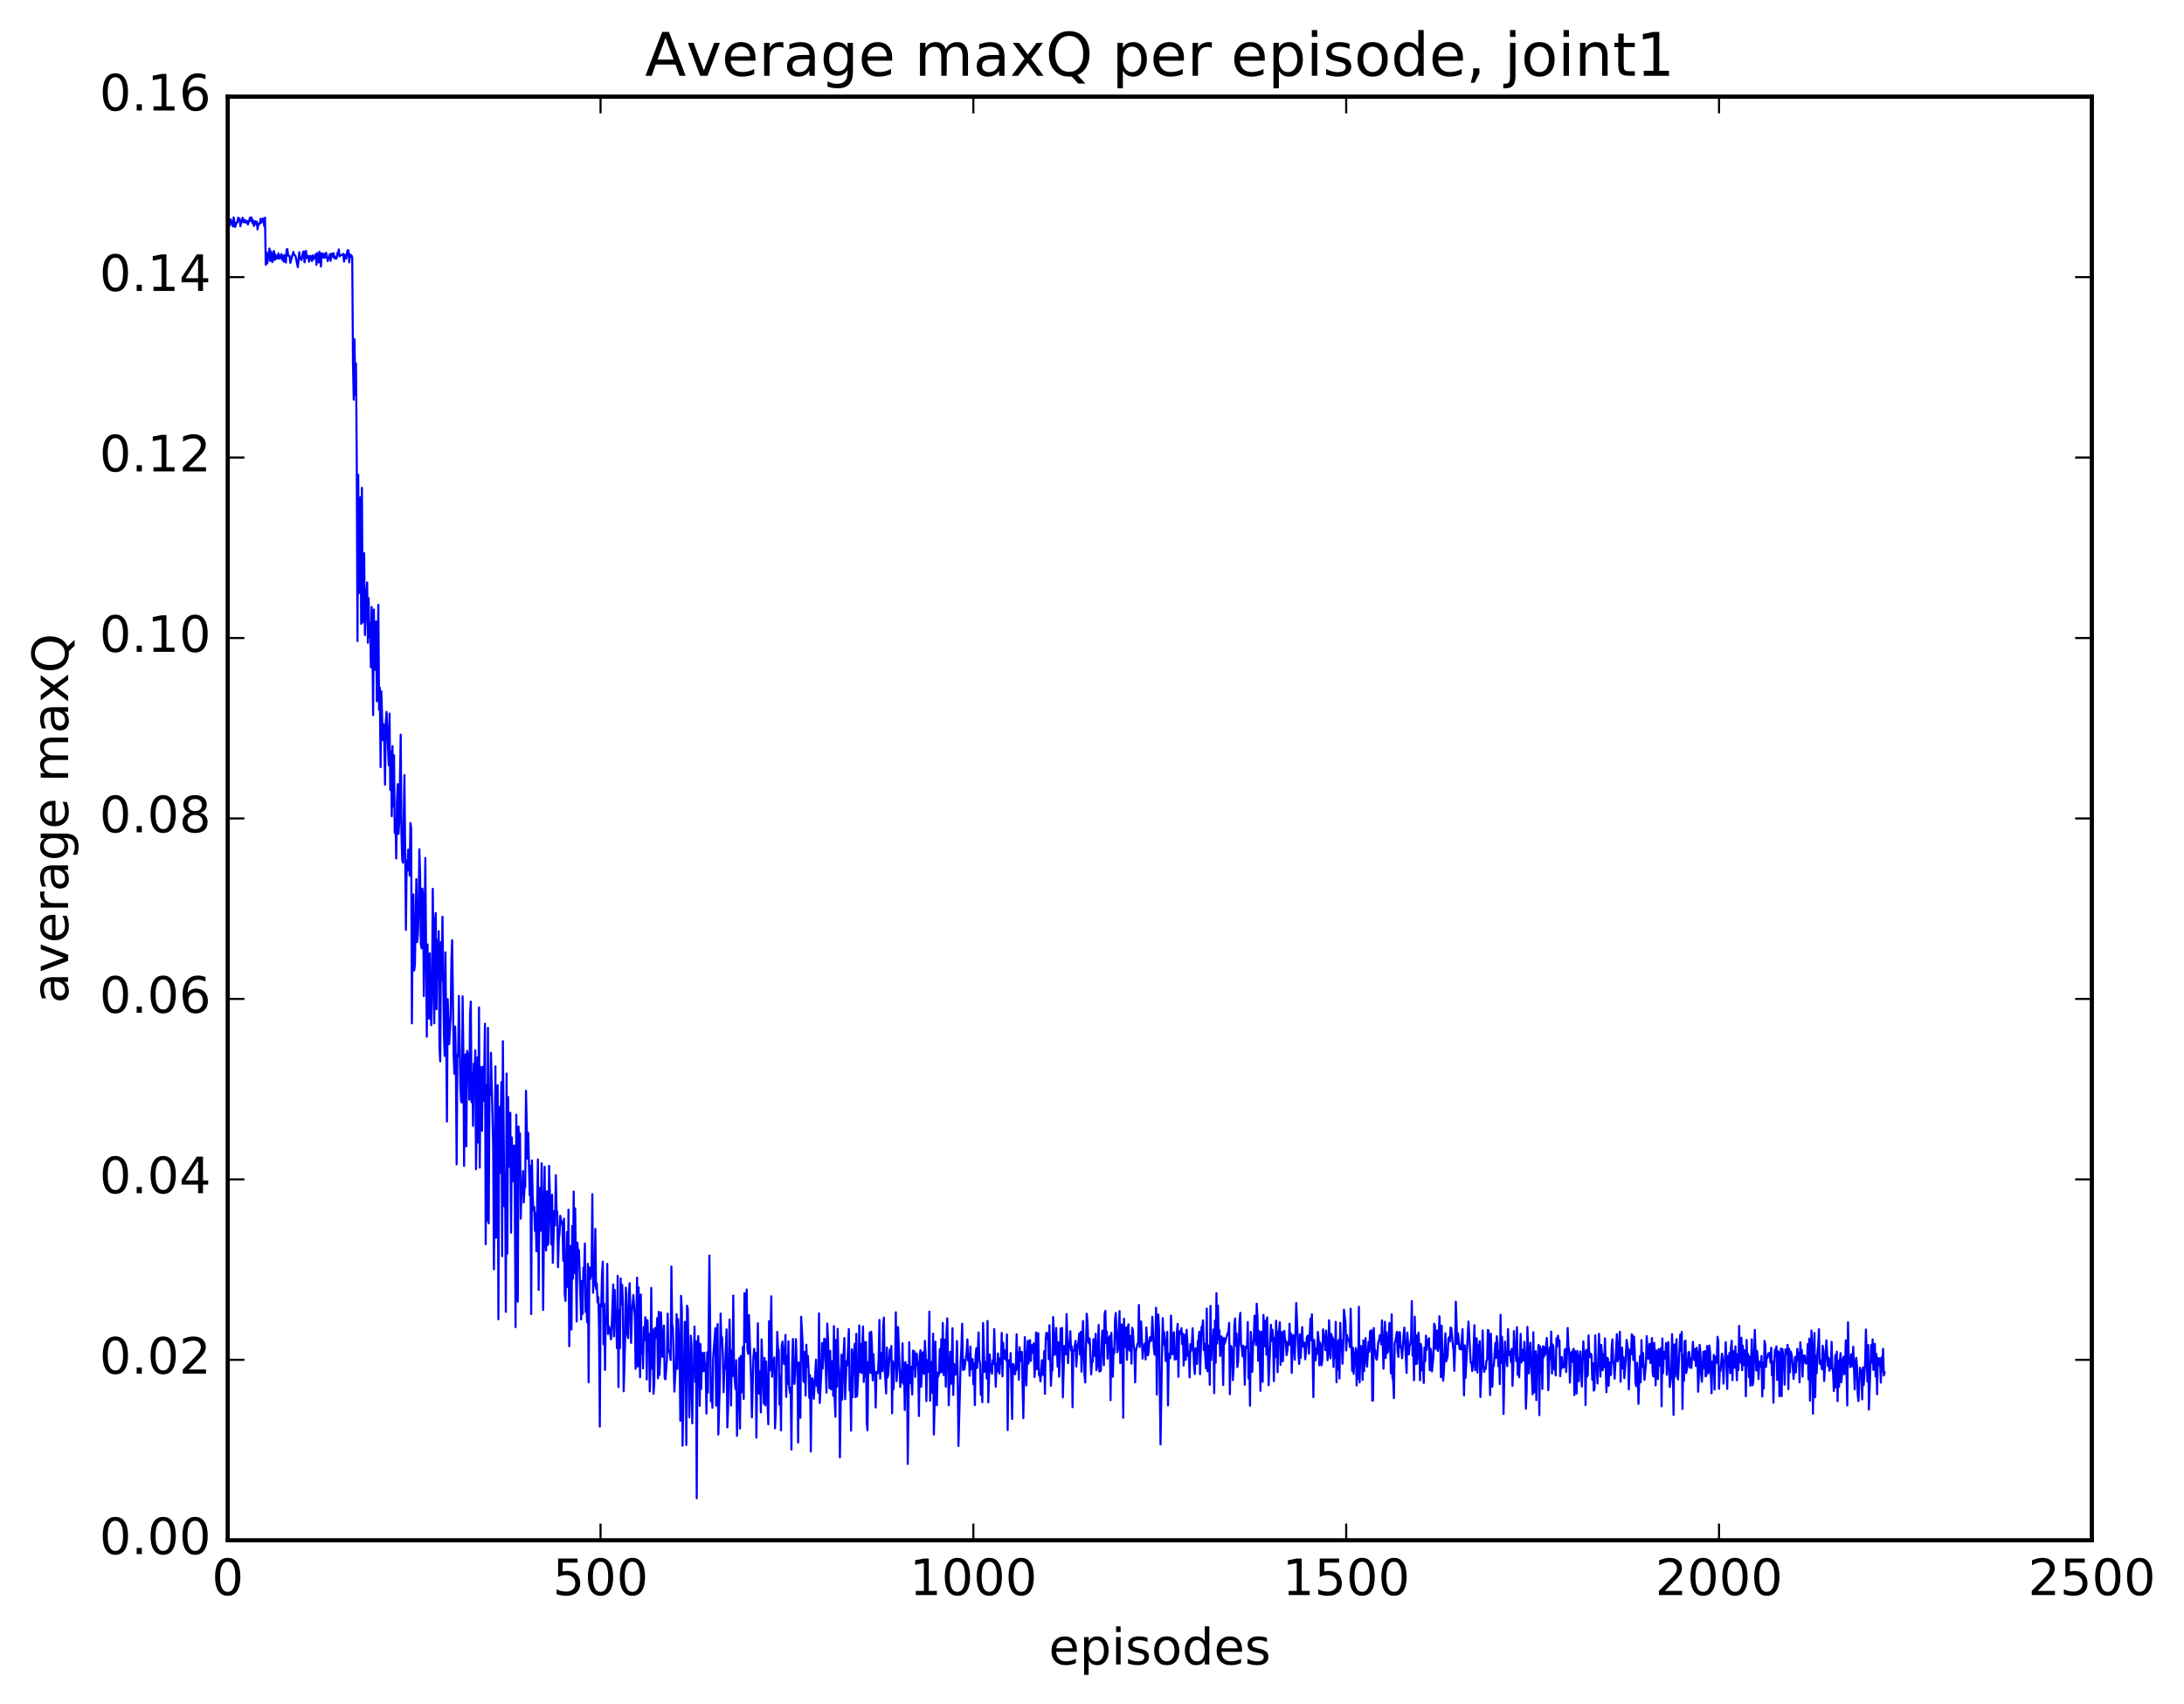 <?xml version="1.0" encoding="utf-8" standalone="no"?>
<!DOCTYPE svg PUBLIC "-//W3C//DTD SVG 1.1//EN"
  "http://www.w3.org/Graphics/SVG/1.1/DTD/svg11.dtd">
<!-- Created with matplotlib (http://matplotlib.org/) -->
<svg height="408pt" version="1.1" viewBox="0 0 523 408" width="523pt" xmlns="http://www.w3.org/2000/svg" xmlns:xlink="http://www.w3.org/1999/xlink">
 <defs>
  <style type="text/css">
*{stroke-linecap:butt;stroke-linejoin:round;stroke-miterlimit:100000;}
  </style>
 </defs>
 <g id="figure_1">
  <g id="patch_1">
   <path d="M 0 408.169 
L 523.403 408.169 
L 523.403 0 
L 0 0 
z
" style="fill:#ffffff;"/>
  </g>
  <g id="axes_1">
   <g id="patch_2">
    <path d="M 54.532 368.742 
L 500.933 368.742 
L 500.933 23.142 
L 54.532 23.142 
z
" style="fill:#ffffff;"/>
   </g>
   <g id="line2d_1">
    <path clip-path="url(#p97ddd8c7eb)" d="M 54.711 52.758 
L 54.89 53.974 
L 55.068 53.976 
L 55.247 52.518 
L 55.604 53.415 
L 55.782 54.23 
L 55.961 52.045 
L 56.318 54.333 
L 56.675 53.215 
L 56.854 53.216 
L 57.032 52.105 
L 57.211 52.845 
L 57.389 52.365 
L 57.568 54.148 
L 57.747 53.162 
L 57.925 52.807 
L 58.104 52.127 
L 58.282 53.242 
L 58.639 52.621 
L 58.818 53.29 
L 58.996 53.192 
L 59.175 52.882 
L 59.354 53.754 
L 59.889 52.093 
L 60.068 52.889 
L 60.246 52.066 
L 60.425 53.339 
L 60.604 52.747 
L 60.782 54.1 
L 61.139 52.962 
L 61.318 53.694 
L 61.496 53.066 
L 61.675 54.925 
L 61.853 53.844 
L 62.032 53.513 
L 62.211 53.58 
L 62.389 52.392 
L 62.568 53.31 
L 62.925 52.278 
L 63.103 52.65 
L 63.282 54.135 
L 63.461 52.1 
L 63.639 63.371 
L 63.818 60.411 
L 63.996 63.081 
L 64.353 60.696 
L 64.532 59.512 
L 64.71 62.452 
L 64.889 60.172 
L 65.068 62.434 
L 65.246 62.716 
L 65.425 60.63 
L 65.603 60.092 
L 65.782 62.239 
L 65.96 60.958 
L 66.139 61.938 
L 66.317 61.272 
L 66.496 61.832 
L 66.675 60.653 
L 66.853 61.922 
L 67.032 61.804 
L 67.389 60.805 
L 67.567 62.192 
L 67.746 61.267 
L 67.924 62.638 
L 68.103 61.059 
L 68.282 61.639 
L 68.46 62.863 
L 68.639 59.725 
L 68.817 59.652 
L 68.996 61.157 
L 69.174 61.336 
L 69.353 61.269 
L 69.532 62.921 
L 70.246 60.302 
L 70.424 60.999 
L 70.603 61.06 
L 70.781 61.38 
L 71.317 63.938 
L 71.674 60.375 
L 71.853 61.874 
L 72.031 61.993 
L 72.21 62.301 
L 72.567 60.353 
L 72.746 60.195 
L 72.924 62.801 
L 73.103 61.899 
L 73.281 60.057 
L 73.46 61.711 
L 73.638 61.307 
L 73.817 61.262 
L 73.996 62.649 
L 74.353 61.247 
L 74.71 62.496 
L 74.888 61.09 
L 75.067 62.049 
L 75.424 61.348 
L 75.603 60.843 
L 75.781 63.397 
L 75.96 60.597 
L 76.138 61.37 
L 76.317 62.842 
L 76.495 60.266 
L 76.674 61.204 
L 76.853 63.82 
L 77.031 60.678 
L 77.21 60.7 
L 77.388 61.653 
L 77.567 60.802 
L 77.745 61.745 
L 77.924 60.701 
L 78.102 60.515 
L 78.46 62.508 
L 78.995 60.846 
L 79.174 62.448 
L 79.352 60.787 
L 79.531 60.728 
L 79.709 61.51 
L 79.888 60.616 
L 80.067 61.872 
L 80.245 61.484 
L 80.424 61.876 
L 80.602 61.881 
L 80.781 60.561 
L 80.959 60.927 
L 81.138 59.715 
L 81.317 61.388 
L 81.495 61.125 
L 81.852 61.086 
L 82.209 60.765 
L 82.388 62.635 
L 82.566 61.011 
L 82.745 61.814 
L 82.924 61.899 
L 83.102 60.417 
L 83.281 59.869 
L 83.459 60.018 
L 83.638 62.817 
L 83.816 60.902 
L 83.995 61.476 
L 84.173 61.144 
L 84.352 61.686 
L 84.531 86.791 
L 84.709 95.689 
L 84.888 81.219 
L 85.066 94.518 
L 85.245 86.982 
L 85.423 108.805 
L 85.602 153.464 
L 85.781 113.677 
L 85.959 141.996 
L 86.316 119.032 
L 86.495 149.349 
L 86.673 116.778 
L 86.852 148.991 
L 87.03 136.053 
L 87.209 132.445 
L 87.388 152.029 
L 87.745 141.742 
L 87.923 139.459 
L 88.102 153.887 
L 88.28 143.216 
L 88.459 152.556 
L 88.637 149.133 
L 88.816 159.747 
L 88.995 145.312 
L 89.173 153.413 
L 89.352 171.191 
L 89.53 145.928 
L 89.709 160.368 
L 90.066 148.773 
L 90.245 167.905 
L 90.602 144.776 
L 90.78 169.925 
L 90.959 164.633 
L 91.137 183.651 
L 91.316 165.49 
L 91.673 177.194 
L 91.852 173.377 
L 92.03 177.841 
L 92.209 187.872 
L 92.387 172.655 
L 92.566 170.41 
L 93.101 183.225 
L 93.28 170.845 
L 93.459 189.121 
L 93.637 179.826 
L 93.816 195.398 
L 93.994 178.625 
L 94.173 193.079 
L 94.351 180.82 
L 94.53 199.381 
L 94.709 196.411 
L 94.887 205.525 
L 95.066 191.76 
L 95.244 187.727 
L 95.423 199.65 
L 95.601 196.886 
L 95.958 175.873 
L 96.137 199.439 
L 96.316 205.802 
L 96.494 206.543 
L 96.851 185.552 
L 97.208 222.61 
L 97.387 206.037 
L 97.565 208.435 
L 97.744 203.407 
L 97.923 203.725 
L 98.101 209.614 
L 98.28 197.024 
L 98.458 198.202 
L 98.637 244.988 
L 98.815 221.38 
L 98.994 214.132 
L 99.172 232.353 
L 99.351 231.141 
L 99.708 210.46 
L 99.887 225.538 
L 100.065 223.875 
L 100.244 218.169 
L 100.422 203.296 
L 100.601 209.414 
L 100.78 225.97 
L 100.958 227.028 
L 101.137 212.734 
L 101.315 214.431 
L 101.494 238.475 
L 101.851 205.42 
L 102.208 248.189 
L 102.387 226.098 
L 102.565 242.759 
L 102.744 243.859 
L 102.922 228.238 
L 103.101 241.801 
L 103.279 245.421 
L 103.458 236.391 
L 103.636 212.781 
L 103.994 244.991 
L 104.172 220.662 
L 104.351 218.596 
L 104.529 241.61 
L 104.708 225.049 
L 104.886 233.881 
L 105.065 222.919 
L 105.244 250.573 
L 105.422 254.087 
L 105.601 225.537 
L 105.779 234.741 
L 105.958 219.453 
L 106.315 247.967 
L 106.493 252.768 
L 106.672 227.993 
L 107.029 268.488 
L 107.208 239.198 
L 107.565 249.983 
L 107.922 243.125 
L 108.1 229.897 
L 108.279 225.083 
L 108.636 252.534 
L 108.815 257.077 
L 108.993 245.778 
L 109.172 254.917 
L 109.35 278.74 
L 109.529 252.565 
L 109.708 252.881 
L 109.886 238.422 
L 110.243 260.34 
L 110.422 263.671 
L 110.6 263.936 
L 110.779 238.522 
L 110.957 251.736 
L 111.136 279.136 
L 111.315 253.837 
L 111.493 252.42 
L 111.672 274.427 
L 111.85 251.583 
L 112.029 252.49 
L 112.207 254.121 
L 112.386 263.259 
L 112.564 242.772 
L 112.743 239.775 
L 112.922 263.846 
L 113.1 256.773 
L 113.279 269.545 
L 113.457 254.629 
L 113.636 257.686 
L 113.814 251.423 
L 113.993 279.915 
L 114.35 253.095 
L 114.529 273.535 
L 114.707 241.175 
L 114.886 279.519 
L 115.064 255.426 
L 115.243 266.835 
L 115.421 270.7 
L 115.6 255.38 
L 115.779 263.554 
L 115.957 256.764 
L 116.136 245.083 
L 116.314 297.874 
L 116.493 259.718 
L 116.671 292.248 
L 116.85 246.071 
L 117.028 292.882 
L 117.207 262.207 
L 117.386 262.217 
L 117.564 252.023 
L 118.1 274.223 
L 118.278 303.87 
L 118.636 255.287 
L 118.814 296.324 
L 119.171 259.788 
L 119.35 315.835 
L 119.528 265.023 
L 119.707 280.778 
L 120.064 259.037 
L 120.243 300.736 
L 120.421 249.255 
L 120.778 288.785 
L 120.957 280.974 
L 121.135 314.058 
L 121.314 257.014 
L 121.493 300.099 
L 121.671 262.616 
L 121.85 279.319 
L 122.207 266.391 
L 122.385 295.098 
L 122.564 272.319 
L 122.742 282.485 
L 122.921 282.785 
L 123.1 274.242 
L 123.278 285.965 
L 123.457 317.708 
L 123.635 266.869 
L 123.992 311.595 
L 124.171 269.691 
L 124.349 278.023 
L 124.528 271.287 
L 124.707 291.75 
L 124.885 283.949 
L 125.064 285.399 
L 125.242 280.349 
L 125.421 287.874 
L 125.599 284.403 
L 125.778 284.255 
L 125.957 261.135 
L 126.314 277.406 
L 126.492 271.226 
L 126.849 286.149 
L 127.028 279.13 
L 127.206 314.585 
L 127.385 277.815 
L 127.564 286.554 
L 127.742 289.744 
L 127.921 288.94 
L 128.099 294.684 
L 128.278 290.346 
L 128.456 299.57 
L 128.813 277.572 
L 128.992 308.812 
L 129.171 289.147 
L 129.349 284.35 
L 129.528 294.634 
L 129.706 278.497 
L 129.885 287.923 
L 130.063 313.599 
L 130.421 279.304 
L 130.599 296.785 
L 130.778 299.375 
L 130.956 285.226 
L 131.135 298.083 
L 131.313 297.64 
L 131.492 279.103 
L 132.028 297.93 
L 132.206 286.025 
L 132.385 302.319 
L 132.742 289.925 
L 132.92 293.387 
L 133.099 281.333 
L 133.277 289.565 
L 133.456 290.355 
L 133.635 303.369 
L 133.813 296.731 
L 133.992 295.338 
L 134.17 291.057 
L 134.349 292.162 
L 134.527 292.462 
L 134.706 293.503 
L 134.885 301.835 
L 135.063 291.752 
L 135.242 309.808 
L 135.42 311.442 
L 135.777 294.948 
L 135.956 308.096 
L 136.134 289.61 
L 136.313 322.285 
L 136.492 298.274 
L 136.67 300.65 
L 136.849 318.298 
L 137.027 293.498 
L 137.206 306.117 
L 137.384 285.265 
L 137.563 304.751 
L 137.741 289.289 
L 138.099 316.36 
L 138.277 297.485 
L 138.456 300.922 
L 138.634 299.273 
L 139.17 315.876 
L 139.349 306.649 
L 139.527 314.525 
L 139.706 303.499 
L 139.884 304.47 
L 140.063 297.697 
L 140.241 314.078 
L 140.42 311.68 
L 140.598 316.54 
L 140.777 302.556 
L 140.956 330.92 
L 141.134 303.386 
L 141.313 306.258 
L 141.491 305.498 
L 141.67 303.406 
L 141.848 285.866 
L 142.027 309.492 
L 142.205 302.847 
L 142.384 307.765 
L 142.563 294.206 
L 142.741 308.521 
L 142.92 307.301 
L 143.098 311.812 
L 143.277 310.542 
L 143.455 318.032 
L 143.634 341.514 
L 143.812 312.223 
L 143.991 312.751 
L 144.17 304.907 
L 144.348 302.045 
L 144.527 321.847 
L 144.705 312.116 
L 144.884 327.949 
L 145.062 315.253 
L 145.241 316.918 
L 145.42 302.573 
L 145.598 319.336 
L 145.777 317.436 
L 145.955 317.913 
L 146.312 320.653 
L 146.491 317.535 
L 146.848 307.506 
L 147.027 319.932 
L 147.205 308.827 
L 147.384 316.496 
L 147.562 315.964 
L 147.741 322.771 
L 147.919 305.426 
L 148.098 332.063 
L 148.276 313.672 
L 148.455 322.741 
L 148.634 306.077 
L 148.812 312.327 
L 148.991 307.596 
L 149.169 312.17 
L 149.348 333.09 
L 149.705 320.676 
L 149.884 308.258 
L 150.241 319.473 
L 150.419 320.358 
L 150.598 309.872 
L 150.776 307.202 
L 151.133 321.492 
L 151.312 314.19 
L 151.669 310.034 
L 152.026 314.99 
L 152.205 327.69 
L 152.562 305.864 
L 152.74 327.152 
L 152.919 308.186 
L 153.276 329.712 
L 153.455 309.922 
L 153.633 323.98 
L 153.812 321.801 
L 153.99 327.615 
L 154.169 317.702 
L 154.348 320.802 
L 154.526 315.338 
L 154.705 316.211 
L 154.883 330.241 
L 155.062 316.069 
L 155.24 322.443 
L 155.419 319.343 
L 155.597 333.108 
L 155.776 326.625 
L 155.955 308.335 
L 156.133 327.629 
L 156.312 318.255 
L 156.49 333.666 
L 156.669 331.449 
L 156.847 317.911 
L 157.026 320.007 
L 157.204 320.282 
L 157.383 315.551 
L 157.562 329.961 
L 157.74 314.055 
L 157.919 329.164 
L 158.097 325.128 
L 158.276 314.177 
L 158.633 324.839 
L 158.99 317.352 
L 159.169 329.901 
L 159.347 330.21 
L 159.704 325.49 
L 159.883 314.477 
L 160.061 323.54 
L 160.24 323.458 
L 160.419 324.109 
L 160.597 325.612 
L 160.776 303.227 
L 160.954 316.999 
L 161.133 317.992 
L 161.49 333.149 
L 161.847 326.426 
L 162.026 314.604 
L 162.204 327.708 
L 162.383 315.776 
L 162.74 324.415 
L 162.918 340.129 
L 163.097 310.236 
L 163.276 313.614 
L 163.454 346.119 
L 163.99 316.448 
L 164.168 317.458 
L 164.347 345.921 
L 164.525 312.58 
L 164.704 313.391 
L 165.061 339.319 
L 165.24 333.034 
L 165.418 319.737 
L 165.597 322.181 
L 165.775 340.753 
L 165.954 328.382 
L 166.132 328.371 
L 166.311 317.578 
L 166.49 330.812 
L 166.668 321.142 
L 166.847 358.684 
L 167.025 323.013 
L 167.204 319.848 
L 167.382 324.764 
L 167.561 336.548 
L 167.74 321.747 
L 167.918 332.509 
L 168.097 323.83 
L 168.275 328.143 
L 168.454 328.278 
L 168.632 323.847 
L 168.811 328.261 
L 168.989 326.373 
L 169.168 338.401 
L 169.347 323.748 
L 169.525 333.398 
L 169.882 300.573 
L 170.239 335.469 
L 170.418 330.239 
L 170.596 337.005 
L 170.775 325.153 
L 171.311 317.959 
L 171.489 336.513 
L 171.668 322.051 
L 171.846 316.981 
L 172.025 343.429 
L 172.382 330.752 
L 172.561 314.469 
L 172.739 321.43 
L 172.918 320.148 
L 173.096 324.496 
L 173.275 333.291 
L 173.453 328.166 
L 173.632 327.454 
L 173.989 318.267 
L 174.168 341.716 
L 174.346 337.272 
L 174.703 315.897 
L 175.06 336.488 
L 175.239 323.304 
L 175.418 329.427 
L 175.596 310.156 
L 175.775 328.126 
L 176.132 332.572 
L 176.31 325.62 
L 176.489 343.745 
L 176.668 335.657 
L 176.846 337.101 
L 177.025 325.151 
L 177.203 342.004 
L 177.382 324.618 
L 177.56 333.356 
L 177.917 322.446 
L 178.096 334.904 
L 178.275 309.583 
L 178.453 311.507 
L 178.632 321.286 
L 178.81 308.702 
L 178.989 323.055 
L 179.167 324.102 
L 179.346 314.843 
L 179.703 325.447 
L 179.882 330.727 
L 180.06 339.309 
L 180.417 325.061 
L 180.596 322.889 
L 180.774 325.069 
L 180.953 323.879 
L 181.132 344.17 
L 181.489 316.803 
L 181.667 333.442 
L 181.846 333.676 
L 182.024 328.313 
L 182.203 338.127 
L 182.381 320.642 
L 182.917 336.044 
L 183.096 325.092 
L 183.274 336.459 
L 183.453 325.972 
L 183.988 340.981 
L 184.167 316.301 
L 184.346 328.085 
L 184.703 310.327 
L 184.881 329.591 
L 185.06 325.565 
L 185.238 328.384 
L 185.417 324.963 
L 185.596 341.94 
L 185.774 338.096 
L 186.131 318.857 
L 186.31 322.865 
L 186.488 323.211 
L 186.667 336.289 
L 186.845 329.433 
L 187.024 342.441 
L 187.203 322.184 
L 187.381 321.188 
L 187.738 326.568 
L 187.917 325.519 
L 188.095 319.585 
L 188.274 334.41 
L 188.452 324.563 
L 188.631 331.288 
L 188.81 321.107 
L 188.988 331.996 
L 189.167 333.456 
L 189.345 332.248 
L 189.524 347.027 
L 189.702 326.319 
L 189.881 320.551 
L 190.06 330.487 
L 190.238 331.323 
L 190.417 328.66 
L 190.595 320.587 
L 190.774 326.405 
L 190.952 326.185 
L 191.131 345.341 
L 191.309 326.201 
L 191.488 327.425 
L 191.667 339.426 
L 191.845 315.232 
L 192.202 321.4 
L 192.381 330.572 
L 192.559 330.886 
L 192.738 323.623 
L 192.917 334.119 
L 193.095 321.923 
L 193.274 327.208 
L 193.452 324.596 
L 193.631 327.737 
L 193.809 334.653 
L 193.988 329.233 
L 194.166 347.5 
L 194.345 331.156 
L 194.524 329.958 
L 194.702 330.796 
L 194.881 334.871 
L 195.416 325.513 
L 195.595 331.744 
L 195.773 331.696 
L 195.952 333.454 
L 196.131 314.409 
L 196.309 335.87 
L 196.666 328.77 
L 196.845 321.517 
L 197.023 327.614 
L 197.381 320.482 
L 197.559 320.64 
L 197.916 333.404 
L 198.095 316.843 
L 198.273 320.407 
L 198.63 332.304 
L 198.809 323.406 
L 198.988 332.581 
L 199.166 330.017 
L 199.345 325.841 
L 199.523 334.175 
L 199.702 317.479 
L 199.88 335.035 
L 200.059 339.189 
L 200.237 320.739 
L 200.416 331.969 
L 200.595 318.135 
L 200.773 326.588 
L 200.952 329.073 
L 201.13 348.884 
L 201.487 324.321 
L 201.666 335.072 
L 202.023 323.933 
L 202.202 320.326 
L 202.38 334.969 
L 202.737 325.811 
L 202.916 326.885 
L 203.273 318.167 
L 203.452 332.873 
L 203.63 331.349 
L 203.809 342.503 
L 203.987 323.036 
L 204.166 334.521 
L 204.344 325.757 
L 204.701 321.675 
L 204.88 334.505 
L 205.059 319.316 
L 205.237 334.278 
L 205.594 327.718 
L 205.773 317.313 
L 205.951 328.455 
L 206.13 321.758 
L 206.309 328.683 
L 206.666 317.576 
L 206.844 330.844 
L 207.023 321.299 
L 207.201 329.568 
L 207.38 321.286 
L 207.558 340.649 
L 207.737 342.43 
L 207.916 326.071 
L 208.094 328.12 
L 208.273 318.997 
L 208.451 328.723 
L 208.63 318.816 
L 208.808 322.34 
L 208.987 330.462 
L 209.165 324.185 
L 209.344 328.179 
L 209.523 328.825 
L 209.701 336.942 
L 209.88 328.407 
L 210.058 328.718 
L 210.237 328.75 
L 210.415 325.15 
L 210.594 315.99 
L 210.773 330.057 
L 210.951 323.895 
L 211.13 324.797 
L 211.308 328.249 
L 211.487 317.439 
L 211.665 315.424 
L 211.844 327.538 
L 212.201 333.592 
L 212.38 322.595 
L 212.558 329.766 
L 212.737 328.767 
L 213.094 323.08 
L 213.272 325.596 
L 213.451 322.226 
L 213.629 338.366 
L 213.808 325.906 
L 213.987 332.575 
L 214.165 326.429 
L 214.344 327.441 
L 214.522 314.159 
L 214.701 330.656 
L 214.879 327.885 
L 215.058 317.687 
L 215.594 332.052 
L 215.772 328.171 
L 215.951 330.869 
L 216.129 321.589 
L 216.308 331.299 
L 216.486 326.318 
L 216.665 337.55 
L 216.844 326.096 
L 217.022 329.294 
L 217.201 326.789 
L 217.379 350.467 
L 217.736 321.321 
L 217.915 331.086 
L 218.093 327.158 
L 218.451 333.853 
L 218.629 323.32 
L 218.808 327.586 
L 218.986 323.516 
L 219.165 329.641 
L 219.522 324.025 
L 219.701 326.819 
L 219.879 326.077 
L 220.058 338.998 
L 220.236 324.823 
L 220.415 323.252 
L 220.593 331.988 
L 220.95 323.735 
L 221.129 328.682 
L 221.308 328.918 
L 221.486 320.993 
L 221.665 324.295 
L 221.843 335.427 
L 222.022 325.626 
L 222.2 328.462 
L 222.379 325.165 
L 222.557 314.006 
L 222.736 335.34 
L 222.915 326.019 
L 223.093 327.928 
L 223.272 333.48 
L 223.45 319.276 
L 223.629 343.434 
L 223.807 336.501 
L 223.986 321.186 
L 224.343 336.428 
L 224.522 328.626 
L 224.7 329.528 
L 224.879 328.57 
L 225.057 322.958 
L 225.236 328.608 
L 225.414 320.617 
L 225.593 328.389 
L 225.772 316.715 
L 225.95 329.182 
L 226.129 326.774 
L 226.307 320.695 
L 226.486 331.963 
L 226.664 318.962 
L 226.843 315.615 
L 227.2 336.433 
L 227.557 323.613 
L 227.736 331.293 
L 227.914 326.27 
L 228.093 317.972 
L 228.271 333.954 
L 228.45 326.508 
L 228.807 329.116 
L 228.986 327.414 
L 229.164 321.039 
L 229.343 329.275 
L 229.521 346.16 
L 230.057 325.807 
L 230.236 322.461 
L 230.414 316.888 
L 230.593 327.957 
L 230.771 325.548 
L 230.95 327.866 
L 231.485 323.685 
L 231.664 320.646 
L 231.843 325.73 
L 232.021 324.205 
L 232.2 329.367 
L 232.378 322.369 
L 232.557 327.788 
L 232.735 325.914 
L 232.914 325.382 
L 233.093 331.387 
L 233.271 326.419 
L 233.45 336.389 
L 233.628 324.638 
L 233.807 322.762 
L 233.985 327.488 
L 234.342 318.977 
L 234.521 325.54 
L 234.7 326.463 
L 234.878 333.925 
L 235.057 329.223 
L 235.235 335.686 
L 235.414 316.736 
L 235.771 328.421 
L 235.949 328.048 
L 236.128 326.043 
L 236.307 330.05 
L 236.485 316.239 
L 236.664 335.722 
L 237.021 324.247 
L 237.199 328.269 
L 237.378 326.663 
L 237.556 328.892 
L 237.735 325.613 
L 237.914 326.517 
L 238.092 318.18 
L 238.449 331.966 
L 238.628 326.515 
L 238.806 328.356 
L 238.985 324.031 
L 239.164 327.861 
L 239.342 328.837 
L 239.521 325.175 
L 239.699 326.386 
L 239.878 319.095 
L 240.056 329.498 
L 240.235 321.432 
L 240.413 325.101 
L 240.592 325.281 
L 240.771 323.29 
L 240.949 325.686 
L 241.128 319.468 
L 241.306 342.37 
L 241.485 327.37 
L 241.663 325.618 
L 241.842 327.16 
L 242.02 323.924 
L 242.378 339.701 
L 242.556 326.55 
L 242.735 326.653 
L 242.913 328.832 
L 243.092 328.997 
L 243.27 327.486 
L 243.449 319.427 
L 243.628 327.878 
L 243.806 323.763 
L 243.985 330.314 
L 244.163 322.508 
L 244.342 325.815 
L 244.52 324.018 
L 244.699 323.651 
L 245.056 339.504 
L 245.413 320.1 
L 245.77 331.678 
L 246.127 321.013 
L 246.306 326.417 
L 246.484 321.433 
L 246.663 320.824 
L 246.842 325.819 
L 247.02 322.04 
L 247.199 323.823 
L 247.377 322.12 
L 247.556 321.604 
L 247.734 329.655 
L 247.913 327.059 
L 248.092 318.996 
L 248.27 327.802 
L 248.627 319.164 
L 248.806 329.203 
L 248.984 328.959 
L 249.163 330.717 
L 249.52 325.639 
L 249.699 329.139 
L 249.877 329.044 
L 250.056 323.433 
L 250.234 333.695 
L 250.413 320.506 
L 250.591 319.064 
L 250.77 320.522 
L 250.948 319.206 
L 251.127 325.404 
L 251.306 317.266 
L 251.663 331.758 
L 251.841 327.882 
L 252.02 328.097 
L 252.198 315.295 
L 252.556 324.384 
L 252.734 323.915 
L 252.913 317.918 
L 253.27 327.207 
L 253.448 321.358 
L 253.627 329.572 
L 253.805 325.605 
L 253.984 318.039 
L 254.163 319.212 
L 254.341 317.906 
L 254.52 334.53 
L 254.877 322.213 
L 255.234 324.222 
L 255.412 314.579 
L 255.77 326.34 
L 255.948 321.241 
L 256.127 322.507 
L 256.305 318.698 
L 256.484 323.333 
L 256.662 322.336 
L 256.841 336.874 
L 257.02 323.354 
L 257.198 323.382 
L 257.555 320.994 
L 257.734 327.147 
L 258.091 321.787 
L 258.269 321.279 
L 258.448 319.245 
L 258.627 324.31 
L 258.805 318.839 
L 258.984 328.406 
L 259.341 316.246 
L 259.698 329.103 
L 259.877 330.966 
L 260.234 314.515 
L 260.412 316.435 
L 260.591 321.165 
L 260.769 321.642 
L 260.948 320.444 
L 261.305 329.035 
L 261.484 325.794 
L 261.662 326.05 
L 261.841 320.61 
L 262.019 323.707 
L 262.198 324.633 
L 262.376 319.318 
L 262.555 328.027 
L 262.733 327.225 
L 263.091 317.192 
L 263.269 328.327 
L 263.448 328.312 
L 263.626 328.1 
L 263.805 320.971 
L 263.983 318.535 
L 264.341 326.848 
L 264.519 314.593 
L 264.698 313.833 
L 264.876 321.539 
L 265.055 318.761 
L 265.233 325.279 
L 265.412 321.4 
L 265.59 320.2 
L 265.769 319.819 
L 265.948 335.218 
L 266.126 319.073 
L 266.483 329.584 
L 266.662 322.917 
L 266.84 323.975 
L 267.019 315.874 
L 267.197 314.331 
L 267.555 323.731 
L 267.733 322.921 
L 268.09 313.871 
L 268.269 326.329 
L 268.447 326.254 
L 268.626 317.055 
L 268.805 323.654 
L 268.983 339.412 
L 269.162 315.726 
L 269.34 322.485 
L 269.519 322.477 
L 269.697 317.794 
L 269.876 325.54 
L 270.054 318.167 
L 270.233 317.037 
L 270.412 323.09 
L 270.59 323.376 
L 270.769 319.801 
L 270.947 326.453 
L 271.126 317.88 
L 271.304 318.512 
L 271.483 322.153 
L 271.661 323.16 
L 271.84 330.936 
L 272.019 323.483 
L 272.376 321.748 
L 272.554 321.545 
L 272.733 312.411 
L 272.911 322.474 
L 273.269 316.377 
L 273.626 325.259 
L 273.804 322.105 
L 273.983 322.041 
L 274.161 321.605 
L 274.34 325.46 
L 274.518 317.8 
L 274.876 324.465 
L 275.054 323.787 
L 275.233 320.863 
L 275.411 320.101 
L 275.59 321.097 
L 275.768 320.469 
L 275.947 315.23 
L 276.304 322.768 
L 276.483 324.317 
L 276.661 323.489 
L 276.84 313.069 
L 277.018 333.854 
L 277.197 318.55 
L 277.375 314.66 
L 277.554 318.23 
L 277.911 345.806 
L 278.268 323.916 
L 278.447 315.567 
L 278.625 321.825 
L 278.804 318.97 
L 279.161 325.831 
L 279.518 318.847 
L 279.697 336.453 
L 279.875 324.939 
L 280.054 324.054 
L 280.232 325.171 
L 280.411 314.943 
L 280.768 324.222 
L 281.125 318.939 
L 281.304 325.495 
L 281.482 324.292 
L 281.661 325.369 
L 281.839 318.724 
L 282.018 316.925 
L 282.197 329.611 
L 282.375 319.26 
L 282.554 318.693 
L 282.732 319.322 
L 282.911 317.958 
L 283.089 321.783 
L 283.268 319.278 
L 283.446 326.927 
L 283.804 319.513 
L 283.982 325.546 
L 284.161 318.357 
L 284.518 324.648 
L 284.696 323.759 
L 284.875 329.753 
L 285.053 321.786 
L 285.232 323.466 
L 285.411 322.05 
L 285.589 317.978 
L 285.946 327.031 
L 286.125 328.943 
L 286.303 322.783 
L 286.661 326.522 
L 286.839 321.172 
L 287.018 320.716 
L 287.196 318.796 
L 287.375 328.999 
L 287.732 317.687 
L 287.91 317.565 
L 288.089 316.08 
L 288.268 323.202 
L 288.446 321.72 
L 288.803 327.593 
L 288.982 313.286 
L 289.16 328.288 
L 289.517 322.093 
L 289.696 331.525 
L 289.875 312.636 
L 290.053 325.591 
L 290.232 320.536 
L 290.41 321.132 
L 290.589 318.281 
L 290.767 333.517 
L 290.946 316.162 
L 291.125 326.246 
L 291.303 309.574 
L 291.482 321.677 
L 291.66 312.539 
L 291.839 320.636 
L 292.017 318.465 
L 292.196 324.63 
L 292.374 321.067 
L 292.553 319.932 
L 292.732 323.197 
L 292.91 331.572 
L 293.089 320.327 
L 293.267 321.693 
L 293.981 319.118 
L 294.16 319.107 
L 294.339 316.693 
L 294.517 333.786 
L 294.696 322.187 
L 294.874 322.318 
L 295.053 323.712 
L 295.231 330.407 
L 295.41 327.596 
L 295.589 317.242 
L 295.767 315.635 
L 295.946 322.117 
L 296.124 319.271 
L 296.303 327.287 
L 296.481 326.123 
L 296.838 316.193 
L 297.017 314.292 
L 297.196 322.04 
L 297.374 322.749 
L 297.553 324.708 
L 297.731 322.148 
L 297.91 324.17 
L 298.088 331.518 
L 298.267 322.46 
L 298.445 322.388 
L 298.624 322.67 
L 298.803 316.51 
L 298.981 330 
L 299.16 324.172 
L 299.338 336.525 
L 299.517 318.851 
L 299.695 321.237 
L 299.874 328.417 
L 300.053 322.217 
L 300.231 321.134 
L 300.41 314.975 
L 300.588 315.484 
L 300.767 322.013 
L 300.945 312.094 
L 301.124 315.315 
L 301.302 325.785 
L 301.481 318.685 
L 301.66 322.894 
L 301.838 332.963 
L 302.017 318.799 
L 302.374 330.804 
L 302.552 314.786 
L 302.909 322.306 
L 303.088 316.159 
L 303.267 324.316 
L 303.445 315.373 
L 303.802 331.613 
L 304.338 317.131 
L 304.517 321.026 
L 304.695 318.328 
L 304.874 320.099 
L 305.052 330.638 
L 305.231 320.344 
L 305.409 324.848 
L 305.588 316.175 
L 305.945 328.508 
L 306.124 318.884 
L 306.302 318.504 
L 306.481 316.559 
L 306.659 326.737 
L 306.838 319.019 
L 307.016 318.867 
L 307.195 325.906 
L 307.552 318.608 
L 307.731 320.831 
L 307.909 320.918 
L 308.088 324.428 
L 308.266 323.486 
L 308.445 321.3 
L 308.623 321.93 
L 308.802 316.905 
L 308.981 321.98 
L 309.159 319.272 
L 309.338 328.682 
L 309.516 321.188 
L 309.695 319.602 
L 310.052 325.536 
L 310.409 311.943 
L 310.945 324.545 
L 311.123 326.533 
L 311.302 319.451 
L 311.48 325.066 
L 311.837 317.703 
L 312.016 322.358 
L 312.195 321.305 
L 312.373 321.514 
L 312.552 325.401 
L 312.73 323.789 
L 312.909 320.376 
L 313.087 319.828 
L 313.266 319.719 
L 313.445 324.09 
L 313.802 315.689 
L 313.98 320.869 
L 314.159 314.638 
L 314.516 334.483 
L 314.694 320.764 
L 315.052 325.658 
L 315.23 322.8 
L 315.409 324.084 
L 315.587 318.848 
L 315.766 320.619 
L 315.944 326.857 
L 316.123 321.397 
L 316.301 322.421 
L 316.48 326.861 
L 316.659 325.482 
L 316.837 318.243 
L 317.016 319.949 
L 317.194 320.446 
L 317.373 323.25 
L 317.551 318.542 
L 317.73 321.108 
L 317.909 325.652 
L 318.087 324.302 
L 318.266 316.069 
L 318.623 325.197 
L 318.801 319.351 
L 318.98 320.142 
L 319.158 320.233 
L 319.337 327.262 
L 319.516 320.714 
L 319.694 325.09 
L 319.873 316.453 
L 320.051 330.902 
L 320.23 321.169 
L 320.408 327.816 
L 320.587 320.757 
L 320.765 330.027 
L 320.944 316.706 
L 321.123 322.965 
L 321.301 320.898 
L 321.48 326.485 
L 321.658 322.451 
L 321.837 313.536 
L 322.194 316.627 
L 322.373 323.32 
L 322.551 319.606 
L 322.73 320.537 
L 323.087 320.994 
L 323.265 322.492 
L 323.444 313.308 
L 323.801 328.171 
L 323.98 322.632 
L 324.158 328.881 
L 324.337 325.11 
L 324.694 322.72 
L 324.872 331.677 
L 325.051 323.39 
L 325.229 330.069 
L 325.408 312.838 
L 325.587 330.971 
L 325.765 323.546 
L 325.944 322.246 
L 326.122 323.997 
L 326.301 330.352 
L 326.479 320.894 
L 326.658 328.266 
L 327.015 320.345 
L 327.194 325.918 
L 327.372 327.183 
L 327.729 321.245 
L 327.908 323.625 
L 328.086 318.689 
L 328.265 322.835 
L 328.444 318.463 
L 328.622 335.336 
L 328.801 335.262 
L 328.979 317.935 
L 329.158 323.026 
L 329.336 323.128 
L 329.515 325.152 
L 329.693 325.524 
L 329.872 324.098 
L 330.051 321.245 
L 330.229 320.905 
L 330.408 319.656 
L 330.765 321.853 
L 330.943 316.092 
L 331.3 327.668 
L 331.658 316.439 
L 331.836 325.106 
L 332.015 318.941 
L 332.193 323.946 
L 332.372 323.624 
L 332.729 316.685 
L 333.086 328.783 
L 333.265 314.647 
L 333.443 329.704 
L 333.622 330.43 
L 333.8 334.713 
L 333.979 321.525 
L 334.157 321.079 
L 334.515 318.837 
L 334.693 323.563 
L 334.872 324.853 
L 335.05 318.933 
L 335.229 318.93 
L 335.407 322.45 
L 335.586 322.966 
L 335.764 325.16 
L 336.122 319.555 
L 336.3 317.83 
L 336.836 328.684 
L 337.014 319.026 
L 337.372 324.226 
L 337.55 322.284 
L 337.729 321.693 
L 337.907 320.312 
L 338.086 311.48 
L 338.264 324.516 
L 338.443 323.803 
L 338.621 330.437 
L 338.8 315.207 
L 338.979 326.558 
L 339.157 319.645 
L 339.336 326.472 
L 339.693 318.999 
L 339.871 322.304 
L 340.05 330.448 
L 340.228 321.751 
L 340.407 322.709 
L 340.586 328.09 
L 340.764 326.383 
L 340.943 331.068 
L 341.121 322.595 
L 341.3 325.893 
L 341.478 319.758 
L 341.657 323.15 
L 341.836 320.863 
L 342.014 321.197 
L 342.193 320.359 
L 342.371 328.072 
L 342.55 322.864 
L 342.728 323.561 
L 342.907 328.313 
L 343.264 324.709 
L 343.443 316.892 
L 343.621 317.413 
L 343.8 322.924 
L 343.978 321.622 
L 344.157 318.517 
L 344.335 323.407 
L 344.514 321.609 
L 344.692 315.119 
L 344.871 319.363 
L 345.05 329.68 
L 345.228 317.373 
L 345.585 330.543 
L 345.764 328.434 
L 346.121 319.195 
L 346.3 325.942 
L 346.657 324.708 
L 346.835 320.48 
L 347.014 320.103 
L 347.192 321.142 
L 347.371 317.805 
L 347.549 317.98 
L 347.907 321.98 
L 348.085 323.35 
L 348.264 328.172 
L 348.442 322.809 
L 348.621 311.642 
L 348.978 321.769 
L 349.156 319.233 
L 349.514 322.908 
L 349.871 323.079 
L 350.228 318.202 
L 350.585 334.056 
L 350.764 322.097 
L 350.942 329.892 
L 351.656 316.373 
L 352.192 326.278 
L 352.371 326.227 
L 352.549 328.22 
L 352.728 326.928 
L 353.085 317.266 
L 353.263 328.033 
L 353.442 320.815 
L 353.62 320.376 
L 353.799 328.588 
L 353.978 322.024 
L 354.156 324.225 
L 354.335 321.073 
L 354.513 334.459 
L 354.87 324.679 
L 355.049 318.512 
L 355.228 326.992 
L 355.406 328.455 
L 355.585 327.305 
L 355.763 327.769 
L 355.942 325.858 
L 356.12 325.475 
L 356.299 318.409 
L 356.477 318.547 
L 356.835 333.973 
L 357.013 319.299 
L 357.37 332.009 
L 357.549 326.83 
L 357.727 327.048 
L 358.084 321.479 
L 358.263 325.092 
L 358.442 319.879 
L 358.62 321.597 
L 358.799 327.06 
L 358.977 323.498 
L 359.156 331.356 
L 359.334 314.768 
L 359.513 326.327 
L 359.692 320.061 
L 359.87 325.452 
L 360.049 338.505 
L 360.406 321.174 
L 360.584 325.807 
L 360.763 325.564 
L 360.941 327.072 
L 361.12 318.199 
L 361.299 323.628 
L 361.477 324.479 
L 361.656 323.556 
L 361.834 326.108 
L 362.013 322.902 
L 362.191 331.786 
L 362.37 327.511 
L 362.548 318.655 
L 362.727 322.885 
L 362.906 323.424 
L 363.084 325.841 
L 363.263 317.734 
L 363.441 329.119 
L 363.62 325.136 
L 363.798 329.7 
L 364.156 319.331 
L 364.334 326.204 
L 364.513 323.602 
L 364.691 323.166 
L 364.87 325.734 
L 365.048 321.215 
L 365.227 325.148 
L 365.405 337.237 
L 365.584 332.703 
L 365.763 317.659 
L 366.12 328.794 
L 366.477 321.451 
L 367.012 333.798 
L 367.191 318.93 
L 367.37 333.334 
L 367.548 325.31 
L 367.727 323.483 
L 367.905 335.182 
L 368.084 324.56 
L 368.262 324.788 
L 368.441 321.955 
L 368.62 338.791 
L 368.798 322.342 
L 368.977 328.695 
L 369.155 322.941 
L 369.334 332.527 
L 369.512 322.279 
L 369.691 324.881 
L 369.869 322.536 
L 370.048 324.345 
L 370.405 320.304 
L 370.584 323.239 
L 370.762 332.827 
L 371.119 322.605 
L 371.298 325.433 
L 371.476 318.79 
L 371.655 328.827 
L 371.834 321.875 
L 372.012 322.651 
L 372.191 327.859 
L 372.369 326.622 
L 372.548 329.276 
L 372.726 320.407 
L 372.905 322.396 
L 373.084 319.753 
L 373.262 321.237 
L 373.441 320.878 
L 373.619 329.468 
L 373.976 324.888 
L 374.155 327.453 
L 374.333 327.049 
L 374.512 327.329 
L 374.691 323.235 
L 374.869 322.937 
L 375.048 328.474 
L 375.226 324.938 
L 375.405 317.911 
L 375.583 322.369 
L 375.762 323.185 
L 375.94 331.004 
L 376.298 323.722 
L 376.476 326.044 
L 376.655 323.309 
L 376.833 322.893 
L 377.012 333.989 
L 377.19 323.453 
L 377.369 332.039 
L 377.548 333.604 
L 377.726 323.399 
L 378.083 330.686 
L 378.262 324.643 
L 378.44 323.53 
L 378.797 331.924 
L 379.155 321.118 
L 379.333 325.116 
L 379.512 323.593 
L 379.69 336.38 
L 379.869 323.152 
L 380.047 329.557 
L 380.226 329.164 
L 380.404 319.706 
L 380.583 324.171 
L 380.762 324.913 
L 380.94 324.074 
L 381.119 324.455 
L 381.297 330.312 
L 381.476 326.391 
L 381.654 332.92 
L 381.833 332.556 
L 382.012 319.691 
L 382.19 327.343 
L 382.369 327.038 
L 382.547 331.211 
L 382.904 319.311 
L 383.261 329.57 
L 383.44 321.969 
L 383.619 323.962 
L 383.797 328.046 
L 383.976 324.223 
L 384.154 327.273 
L 384.333 320.407 
L 384.69 333.311 
L 384.868 325.055 
L 385.047 325.21 
L 385.226 331.754 
L 385.404 326.163 
L 385.583 326.698 
L 385.761 329.197 
L 385.94 322.842 
L 386.118 320.639 
L 386.297 325.589 
L 386.476 326.914 
L 386.654 330.068 
L 387.19 319.401 
L 387.368 325.912 
L 387.547 325.193 
L 387.904 318.805 
L 388.083 330.794 
L 388.261 322.947 
L 388.44 322.629 
L 388.618 327.616 
L 388.797 324.872 
L 388.975 329.928 
L 389.332 325.482 
L 389.511 320.755 
L 389.868 322.982 
L 390.047 332.618 
L 390.404 323.083 
L 390.582 324.2 
L 390.761 319.436 
L 390.94 319.735 
L 391.118 325.598 
L 391.297 319.987 
L 391.475 323.654 
L 391.654 331.027 
L 391.832 331.831 
L 392.011 326.253 
L 392.189 329.408 
L 392.368 336.091 
L 392.725 324.682 
L 392.904 330.932 
L 393.082 320.811 
L 393.261 327.179 
L 393.439 323.912 
L 393.796 330.348 
L 394.154 326.603 
L 394.332 319.868 
L 394.689 325.296 
L 395.046 321.716 
L 395.225 326.311 
L 395.404 326.024 
L 395.582 320.332 
L 395.761 328.592 
L 395.939 329.539 
L 396.118 321.475 
L 396.296 323.729 
L 396.475 331.672 
L 396.653 323.31 
L 397.011 330.143 
L 397.189 322.973 
L 397.368 326.303 
L 397.546 326.984 
L 397.725 322.763 
L 397.903 336.688 
L 398.082 320.432 
L 398.26 328.719 
L 398.439 323.616 
L 398.618 325.24 
L 398.796 325.133 
L 398.975 321.506 
L 399.153 329.127 
L 399.51 321.299 
L 399.868 332.04 
L 400.225 329.229 
L 400.403 319.39 
L 400.582 326.336 
L 400.76 338.727 
L 400.939 321.858 
L 401.117 329.614 
L 401.475 320.597 
L 401.653 328.998 
L 401.832 330.261 
L 402.367 319.506 
L 402.546 323.396 
L 402.724 318.864 
L 402.903 337.312 
L 403.082 324.424 
L 403.26 330.556 
L 403.439 321.094 
L 403.617 320.949 
L 403.796 328.696 
L 404.153 326.788 
L 404.332 323.773 
L 404.51 323.644 
L 404.689 327.394 
L 404.867 325.195 
L 405.046 327.479 
L 405.403 321.243 
L 405.581 324.823 
L 405.76 325.631 
L 405.939 322.954 
L 406.117 327.036 
L 406.296 322.654 
L 406.474 323.911 
L 406.653 333.187 
L 406.831 328.969 
L 407.01 321.952 
L 407.188 323.581 
L 407.367 329.001 
L 407.546 330.797 
L 407.903 323.618 
L 408.081 327.545 
L 408.26 323.465 
L 408.438 329.535 
L 408.617 329.302 
L 408.796 322.247 
L 408.974 327.726 
L 409.153 328.755 
L 409.331 322.118 
L 409.51 323.667 
L 409.867 333.555 
L 410.045 325.944 
L 410.224 328.835 
L 410.403 324.368 
L 410.581 332.666 
L 410.76 324.807 
L 410.938 325.031 
L 411.117 326.275 
L 411.295 320.023 
L 411.474 321.026 
L 411.652 332.492 
L 411.831 328.174 
L 412.01 328.205 
L 412.367 324.068 
L 412.545 325.27 
L 412.724 331.252 
L 412.902 325.934 
L 413.081 325.647 
L 413.26 321.325 
L 413.617 332.494 
L 413.795 324.6 
L 413.974 327.257 
L 414.152 323.861 
L 414.331 328.742 
L 414.509 322.734 
L 414.688 320.989 
L 414.867 330.427 
L 415.045 323.446 
L 415.224 326.958 
L 415.402 327.439 
L 415.581 322.322 
L 415.938 330.439 
L 416.116 324.181 
L 416.295 327.993 
L 416.474 317.43 
L 416.652 325.335 
L 416.831 326.243 
L 417.009 320.256 
L 417.188 328.02 
L 417.366 322.142 
L 417.545 325.928 
L 417.724 326.905 
L 417.902 323.258 
L 418.081 334.263 
L 418.259 320.793 
L 418.438 326.85 
L 418.616 324.144 
L 418.795 329.685 
L 418.973 324.763 
L 419.152 331.744 
L 419.509 320.636 
L 419.688 331.628 
L 419.866 330.757 
L 420.223 318.371 
L 420.58 328.106 
L 420.759 323.435 
L 420.938 325.112 
L 421.116 330.154 
L 421.295 326.002 
L 421.652 327.239 
L 421.83 324.628 
L 422.009 334.32 
L 422.188 326.207 
L 422.366 332.43 
L 422.545 321.016 
L 422.723 321.886 
L 422.902 327.251 
L 423.08 325.02 
L 423.259 325.037 
L 423.437 324.042 
L 423.795 323.882 
L 423.973 326.249 
L 424.152 322.651 
L 424.33 329.246 
L 424.509 325.965 
L 424.687 335.808 
L 424.866 326.159 
L 425.045 323.068 
L 425.223 323.641 
L 425.402 322.311 
L 425.58 330.357 
L 425.759 323.469 
L 425.937 323.653 
L 426.116 334.254 
L 426.294 330.272 
L 426.473 322.85 
L 426.652 334.254 
L 426.83 322.953 
L 427.009 324.588 
L 427.187 324.814 
L 427.366 331.507 
L 427.544 323.05 
L 427.901 324.182 
L 428.08 321.958 
L 428.259 332.561 
L 428.437 322.911 
L 428.616 328.568 
L 428.794 323.54 
L 428.973 324.036 
L 429.151 325.176 
L 429.509 330.129 
L 429.866 324.848 
L 430.044 328.566 
L 430.401 322.908 
L 430.58 325.596 
L 430.758 323.828 
L 430.937 330.944 
L 431.116 321.365 
L 431.294 323.906 
L 431.473 323.201 
L 431.651 329.57 
L 431.83 324.463 
L 432.008 325.935 
L 432.187 324.537 
L 432.365 326.409 
L 432.544 326.432 
L 432.723 326.045 
L 432.901 321.765 
L 433.08 330.243 
L 433.258 320.492 
L 433.437 335.324 
L 433.794 318.526 
L 433.973 323.65 
L 434.151 338.436 
L 434.33 323.666 
L 434.508 319.116 
L 434.687 334.509 
L 434.865 324.511 
L 435.044 328.769 
L 435.222 323.844 
L 435.401 322.052 
L 435.58 318.208 
L 435.758 326.502 
L 435.937 325.64 
L 436.115 326.399 
L 436.294 327.824 
L 436.472 322.165 
L 436.651 323.402 
L 436.829 330.605 
L 437.365 320.871 
L 437.722 327.022 
L 437.901 325.002 
L 438.079 328.159 
L 438.258 325.486 
L 438.437 327.61 
L 438.615 321.233 
L 438.794 327.389 
L 438.972 328.703 
L 439.151 333.018 
L 439.508 324.4 
L 439.686 332.154 
L 439.865 323.603 
L 440.044 335.429 
L 440.222 325.763 
L 440.401 331.973 
L 440.579 325.774 
L 440.758 323.928 
L 440.936 330.911 
L 441.115 328.881 
L 441.293 325.395 
L 441.472 324.798 
L 441.651 328.995 
L 441.829 328.124 
L 442.008 320.871 
L 442.365 336.449 
L 442.543 316.566 
L 442.722 326.264 
L 442.901 325.826 
L 443.079 327.304 
L 443.258 324.233 
L 443.436 324.237 
L 443.615 327.143 
L 443.793 322.407 
L 444.15 332.623 
L 444.329 326.1 
L 444.508 325.061 
L 444.686 326.984 
L 444.865 333.846 
L 445.043 335.423 
L 445.4 327.446 
L 445.579 329.528 
L 445.757 327.994 
L 445.936 335.016 
L 446.115 327.399 
L 446.293 331.585 
L 446.65 326.044 
L 446.829 318.293 
L 447.186 330.746 
L 447.365 321.997 
L 447.543 337.464 
L 448.079 321.99 
L 448.257 326.203 
L 448.436 320.657 
L 448.614 327.95 
L 448.793 326.675 
L 448.972 321.707 
L 449.15 329.538 
L 449.329 324.125 
L 449.507 333.785 
L 449.686 325.097 
L 449.864 326.826 
L 450.043 325.189 
L 450.221 325.497 
L 450.4 330.984 
L 450.579 324.899 
L 450.757 328.285 
L 450.936 322.921 
L 451.114 329.303 
L 451.293 328.543 
L 451.293 328.543 
" style="fill:none;stroke:#0000ff;stroke-linecap:square;stroke-width:0.5;"/>
   </g>
   <g id="patch_3">
    <path d="M 54.532 368.742 
L 54.532 23.142 
" style="fill:none;stroke:#000000;stroke-linecap:square;stroke-linejoin:miter;"/>
   </g>
   <g id="patch_4">
    <path d="M 500.933 368.742 
L 500.933 23.142 
" style="fill:none;stroke:#000000;stroke-linecap:square;stroke-linejoin:miter;"/>
   </g>
   <g id="patch_5">
    <path d="M 54.532 368.742 
L 500.933 368.742 
" style="fill:none;stroke:#000000;stroke-linecap:square;stroke-linejoin:miter;"/>
   </g>
   <g id="patch_6">
    <path d="M 54.532 23.142 
L 500.933 23.142 
" style="fill:none;stroke:#000000;stroke-linecap:square;stroke-linejoin:miter;"/>
   </g>
   <g id="matplotlib.axis_1">
    <g id="xtick_1">
     <g id="line2d_2">
      <defs>
       <path d="M 0 0 
L 0 -4 
" id="me46b3a717b" style="stroke:#000000;stroke-width:0.5;"/>
      </defs>
      <g>
       <use style="stroke:#000000;stroke-width:0.5;" x="54.532" xlink:href="#me46b3a717b" y="368.742"/>
      </g>
     </g>
     <g id="line2d_3">
      <defs>
       <path d="M 0 0 
L 0 4 
" id="m47b60754a9" style="stroke:#000000;stroke-width:0.5;"/>
      </defs>
      <g>
       <use style="stroke:#000000;stroke-width:0.5;" x="54.532" xlink:href="#m47b60754a9" y="23.142"/>
      </g>
     </g>
     <g id="text_1">
      <!-- 0 -->
      <defs>
       <path d="M 31.781 66.406 
Q 24.172 66.406 20.328 58.906 
Q 16.5 51.422 16.5 36.375 
Q 16.5 21.391 20.328 13.891 
Q 24.172 6.391 31.781 6.391 
Q 39.453 6.391 43.281 13.891 
Q 47.125 21.391 47.125 36.375 
Q 47.125 51.422 43.281 58.906 
Q 39.453 66.406 31.781 66.406 
M 31.781 74.219 
Q 44.047 74.219 50.516 64.516 
Q 56.984 54.828 56.984 36.375 
Q 56.984 17.969 50.516 8.266 
Q 44.047 -1.422 31.781 -1.422 
Q 19.531 -1.422 13.062 8.266 
Q 6.594 17.969 6.594 36.375 
Q 6.594 54.828 13.062 64.516 
Q 19.531 74.219 31.781 74.219 
" id="BitstreamVeraSans-Roman-30"/>
      </defs>
      <g transform="translate(50.715 381.86)scale(0.12 -0.12)">
       <use xlink:href="#BitstreamVeraSans-Roman-30"/>
      </g>
     </g>
    </g>
    <g id="xtick_2">
     <g id="line2d_4">
      <g>
       <use style="stroke:#000000;stroke-width:0.5;" x="143.812" xlink:href="#me46b3a717b" y="368.742"/>
      </g>
     </g>
     <g id="line2d_5">
      <g>
       <use style="stroke:#000000;stroke-width:0.5;" x="143.812" xlink:href="#m47b60754a9" y="23.142"/>
      </g>
     </g>
     <g id="text_2">
      <!-- 500 -->
      <defs>
       <path d="M 10.797 72.906 
L 49.516 72.906 
L 49.516 64.594 
L 19.828 64.594 
L 19.828 46.734 
Q 21.969 47.469 24.109 47.828 
Q 26.266 48.188 28.422 48.188 
Q 40.625 48.188 47.75 41.5 
Q 54.891 34.812 54.891 23.391 
Q 54.891 11.625 47.562 5.094 
Q 40.234 -1.422 26.906 -1.422 
Q 22.312 -1.422 17.547 -0.641 
Q 12.797 0.141 7.719 1.703 
L 7.719 11.625 
Q 12.109 9.234 16.797 8.062 
Q 21.484 6.891 26.703 6.891 
Q 35.156 6.891 40.078 11.328 
Q 45.016 15.766 45.016 23.391 
Q 45.016 31 40.078 35.438 
Q 35.156 39.891 26.703 39.891 
Q 22.75 39.891 18.812 39.016 
Q 14.891 38.141 10.797 36.281 
z
" id="BitstreamVeraSans-Roman-35"/>
      </defs>
      <g transform="translate(132.36 381.86)scale(0.12 -0.12)">
       <use xlink:href="#BitstreamVeraSans-Roman-35"/>
       <use x="63.623" xlink:href="#BitstreamVeraSans-Roman-30"/>
       <use x="127.246" xlink:href="#BitstreamVeraSans-Roman-30"/>
      </g>
     </g>
    </g>
    <g id="xtick_3">
     <g id="line2d_6">
      <g>
       <use style="stroke:#000000;stroke-width:0.5;" x="233.093" xlink:href="#me46b3a717b" y="368.742"/>
      </g>
     </g>
     <g id="line2d_7">
      <g>
       <use style="stroke:#000000;stroke-width:0.5;" x="233.093" xlink:href="#m47b60754a9" y="23.142"/>
      </g>
     </g>
     <g id="text_3">
      <!-- 1000 -->
      <defs>
       <path d="M 12.406 8.297 
L 28.516 8.297 
L 28.516 63.922 
L 10.984 60.406 
L 10.984 69.391 
L 28.422 72.906 
L 38.281 72.906 
L 38.281 8.297 
L 54.391 8.297 
L 54.391 0 
L 12.406 0 
z
" id="BitstreamVeraSans-Roman-31"/>
      </defs>
      <g transform="translate(217.822 381.86)scale(0.12 -0.12)">
       <use xlink:href="#BitstreamVeraSans-Roman-31"/>
       <use x="63.623" xlink:href="#BitstreamVeraSans-Roman-30"/>
       <use x="127.246" xlink:href="#BitstreamVeraSans-Roman-30"/>
       <use x="190.869" xlink:href="#BitstreamVeraSans-Roman-30"/>
      </g>
     </g>
    </g>
    <g id="xtick_4">
     <g id="line2d_8">
      <g>
       <use style="stroke:#000000;stroke-width:0.5;" x="322.373" xlink:href="#me46b3a717b" y="368.742"/>
      </g>
     </g>
     <g id="line2d_9">
      <g>
       <use style="stroke:#000000;stroke-width:0.5;" x="322.373" xlink:href="#m47b60754a9" y="23.142"/>
      </g>
     </g>
     <g id="text_4">
      <!-- 1500 -->
      <g transform="translate(307.103 381.86)scale(0.12 -0.12)">
       <use xlink:href="#BitstreamVeraSans-Roman-31"/>
       <use x="63.623" xlink:href="#BitstreamVeraSans-Roman-35"/>
       <use x="127.246" xlink:href="#BitstreamVeraSans-Roman-30"/>
       <use x="190.869" xlink:href="#BitstreamVeraSans-Roman-30"/>
      </g>
     </g>
    </g>
    <g id="xtick_5">
     <g id="line2d_10">
      <g>
       <use style="stroke:#000000;stroke-width:0.5;" x="411.652" xlink:href="#me46b3a717b" y="368.742"/>
      </g>
     </g>
     <g id="line2d_11">
      <g>
       <use style="stroke:#000000;stroke-width:0.5;" x="411.652" xlink:href="#m47b60754a9" y="23.142"/>
      </g>
     </g>
     <g id="text_5">
      <!-- 2000 -->
      <defs>
       <path d="M 19.188 8.297 
L 53.609 8.297 
L 53.609 0 
L 7.328 0 
L 7.328 8.297 
Q 12.938 14.109 22.625 23.891 
Q 32.328 33.688 34.812 36.531 
Q 39.547 41.844 41.422 45.531 
Q 43.312 49.219 43.312 52.781 
Q 43.312 58.594 39.234 62.25 
Q 35.156 65.922 28.609 65.922 
Q 23.969 65.922 18.812 64.312 
Q 13.672 62.703 7.812 59.422 
L 7.812 69.391 
Q 13.766 71.781 18.938 73 
Q 24.125 74.219 28.422 74.219 
Q 39.75 74.219 46.484 68.547 
Q 53.219 62.891 53.219 53.422 
Q 53.219 48.922 51.531 44.891 
Q 49.859 40.875 45.406 35.406 
Q 44.188 33.984 37.641 27.219 
Q 31.109 20.453 19.188 8.297 
" id="BitstreamVeraSans-Roman-32"/>
      </defs>
      <g transform="translate(396.382 381.86)scale(0.12 -0.12)">
       <use xlink:href="#BitstreamVeraSans-Roman-32"/>
       <use x="63.623" xlink:href="#BitstreamVeraSans-Roman-30"/>
       <use x="127.246" xlink:href="#BitstreamVeraSans-Roman-30"/>
       <use x="190.869" xlink:href="#BitstreamVeraSans-Roman-30"/>
      </g>
     </g>
    </g>
    <g id="xtick_6">
     <g id="line2d_12">
      <g>
       <use style="stroke:#000000;stroke-width:0.5;" x="500.933" xlink:href="#me46b3a717b" y="368.742"/>
      </g>
     </g>
     <g id="line2d_13">
      <g>
       <use style="stroke:#000000;stroke-width:0.5;" x="500.933" xlink:href="#m47b60754a9" y="23.142"/>
      </g>
     </g>
     <g id="text_6">
      <!-- 2500 -->
      <g transform="translate(485.663 381.86)scale(0.12 -0.12)">
       <use xlink:href="#BitstreamVeraSans-Roman-32"/>
       <use x="63.623" xlink:href="#BitstreamVeraSans-Roman-35"/>
       <use x="127.246" xlink:href="#BitstreamVeraSans-Roman-30"/>
       <use x="190.869" xlink:href="#BitstreamVeraSans-Roman-30"/>
      </g>
     </g>
    </g>
    <g id="text_7">
     <!-- episodes -->
     <defs>
      <path d="M 45.406 46.391 
L 45.406 75.984 
L 54.391 75.984 
L 54.391 0 
L 45.406 0 
L 45.406 8.203 
Q 42.578 3.328 38.25 0.953 
Q 33.938 -1.422 27.875 -1.422 
Q 17.969 -1.422 11.734 6.484 
Q 5.516 14.406 5.516 27.297 
Q 5.516 40.188 11.734 48.094 
Q 17.969 56 27.875 56 
Q 33.938 56 38.25 53.625 
Q 42.578 51.266 45.406 46.391 
M 14.797 27.297 
Q 14.797 17.391 18.875 11.75 
Q 22.953 6.109 30.078 6.109 
Q 37.203 6.109 41.297 11.75 
Q 45.406 17.391 45.406 27.297 
Q 45.406 37.203 41.297 42.844 
Q 37.203 48.484 30.078 48.484 
Q 22.953 48.484 18.875 42.844 
Q 14.797 37.203 14.797 27.297 
" id="BitstreamVeraSans-Roman-64"/>
      <path d="M 9.422 54.688 
L 18.406 54.688 
L 18.406 0 
L 9.422 0 
z
M 9.422 75.984 
L 18.406 75.984 
L 18.406 64.594 
L 9.422 64.594 
z
" id="BitstreamVeraSans-Roman-69"/>
      <path d="M 30.609 48.391 
Q 23.391 48.391 19.188 42.75 
Q 14.984 37.109 14.984 27.297 
Q 14.984 17.484 19.156 11.844 
Q 23.344 6.203 30.609 6.203 
Q 37.797 6.203 41.984 11.859 
Q 46.188 17.531 46.188 27.297 
Q 46.188 37.016 41.984 42.703 
Q 37.797 48.391 30.609 48.391 
M 30.609 56 
Q 42.328 56 49.016 48.375 
Q 55.719 40.766 55.719 27.297 
Q 55.719 13.875 49.016 6.219 
Q 42.328 -1.422 30.609 -1.422 
Q 18.844 -1.422 12.172 6.219 
Q 5.516 13.875 5.516 27.297 
Q 5.516 40.766 12.172 48.375 
Q 18.844 56 30.609 56 
" id="BitstreamVeraSans-Roman-6f"/>
      <path d="M 56.203 29.594 
L 56.203 25.203 
L 14.891 25.203 
Q 15.484 15.922 20.484 11.062 
Q 25.484 6.203 34.422 6.203 
Q 39.594 6.203 44.453 7.469 
Q 49.312 8.734 54.109 11.281 
L 54.109 2.781 
Q 49.266 0.734 44.188 -0.344 
Q 39.109 -1.422 33.891 -1.422 
Q 20.797 -1.422 13.156 6.188 
Q 5.516 13.812 5.516 26.812 
Q 5.516 40.234 12.766 48.109 
Q 20.016 56 32.328 56 
Q 43.359 56 49.781 48.891 
Q 56.203 41.797 56.203 29.594 
M 47.219 32.234 
Q 47.125 39.594 43.094 43.984 
Q 39.062 48.391 32.422 48.391 
Q 24.906 48.391 20.391 44.141 
Q 15.875 39.891 15.188 32.172 
z
" id="BitstreamVeraSans-Roman-65"/>
      <path d="M 44.281 53.078 
L 44.281 44.578 
Q 40.484 46.531 36.375 47.5 
Q 32.281 48.484 27.875 48.484 
Q 21.188 48.484 17.844 46.438 
Q 14.5 44.391 14.5 40.281 
Q 14.5 37.156 16.891 35.375 
Q 19.281 33.594 26.516 31.984 
L 29.594 31.297 
Q 39.156 29.25 43.188 25.516 
Q 47.219 21.781 47.219 15.094 
Q 47.219 7.469 41.188 3.016 
Q 35.156 -1.422 24.609 -1.422 
Q 20.219 -1.422 15.453 -0.562 
Q 10.688 0.297 5.422 2 
L 5.422 11.281 
Q 10.406 8.688 15.234 7.391 
Q 20.062 6.109 24.812 6.109 
Q 31.156 6.109 34.562 8.281 
Q 37.984 10.453 37.984 14.406 
Q 37.984 18.062 35.516 20.016 
Q 33.062 21.969 24.703 23.781 
L 21.578 24.516 
Q 13.234 26.266 9.516 29.906 
Q 5.812 33.547 5.812 39.891 
Q 5.812 47.609 11.281 51.797 
Q 16.75 56 26.812 56 
Q 31.781 56 36.172 55.266 
Q 40.578 54.547 44.281 53.078 
" id="BitstreamVeraSans-Roman-73"/>
      <path d="M 18.109 8.203 
L 18.109 -20.797 
L 9.078 -20.797 
L 9.078 54.688 
L 18.109 54.688 
L 18.109 46.391 
Q 20.953 51.266 25.266 53.625 
Q 29.594 56 35.594 56 
Q 45.562 56 51.781 48.094 
Q 58.016 40.188 58.016 27.297 
Q 58.016 14.406 51.781 6.484 
Q 45.562 -1.422 35.594 -1.422 
Q 29.594 -1.422 25.266 0.953 
Q 20.953 3.328 18.109 8.203 
M 48.688 27.297 
Q 48.688 37.203 44.609 42.844 
Q 40.531 48.484 33.406 48.484 
Q 26.266 48.484 22.188 42.844 
Q 18.109 37.203 18.109 27.297 
Q 18.109 17.391 22.188 11.75 
Q 26.266 6.109 33.406 6.109 
Q 40.531 6.109 44.609 11.75 
Q 48.688 17.391 48.688 27.297 
" id="BitstreamVeraSans-Roman-70"/>
     </defs>
     <g transform="translate(251.141 398.474)scale(0.12 -0.12)">
      <use xlink:href="#BitstreamVeraSans-Roman-65"/>
      <use x="61.523" xlink:href="#BitstreamVeraSans-Roman-70"/>
      <use x="125.0" xlink:href="#BitstreamVeraSans-Roman-69"/>
      <use x="152.783" xlink:href="#BitstreamVeraSans-Roman-73"/>
      <use x="204.883" xlink:href="#BitstreamVeraSans-Roman-6f"/>
      <use x="266.064" xlink:href="#BitstreamVeraSans-Roman-64"/>
      <use x="329.541" xlink:href="#BitstreamVeraSans-Roman-65"/>
      <use x="391.064" xlink:href="#BitstreamVeraSans-Roman-73"/>
     </g>
    </g>
   </g>
   <g id="matplotlib.axis_2">
    <g id="ytick_1">
     <g id="line2d_14">
      <defs>
       <path d="M 0 0 
L 4 0 
" id="mfa8cf80baa" style="stroke:#000000;stroke-width:0.5;"/>
      </defs>
      <g>
       <use style="stroke:#000000;stroke-width:0.5;" x="54.532" xlink:href="#mfa8cf80baa" y="368.742"/>
      </g>
     </g>
     <g id="line2d_15">
      <defs>
       <path d="M 0 0 
L -4 0 
" id="m8adbc70347" style="stroke:#000000;stroke-width:0.5;"/>
      </defs>
      <g>
       <use style="stroke:#000000;stroke-width:0.5;" x="500.933" xlink:href="#m8adbc70347" y="368.742"/>
      </g>
     </g>
     <g id="text_8">
      <!-- 0.00 -->
      <defs>
       <path d="M 10.688 12.406 
L 21 12.406 
L 21 0 
L 10.688 0 
z
" id="BitstreamVeraSans-Roman-2e"/>
      </defs>
      <g transform="translate(23.814 372.053)scale(0.12 -0.12)">
       <use xlink:href="#BitstreamVeraSans-Roman-30"/>
       <use x="63.623" xlink:href="#BitstreamVeraSans-Roman-2e"/>
       <use x="95.41" xlink:href="#BitstreamVeraSans-Roman-30"/>
       <use x="159.033" xlink:href="#BitstreamVeraSans-Roman-30"/>
      </g>
     </g>
    </g>
    <g id="ytick_2">
     <g id="line2d_16">
      <g>
       <use style="stroke:#000000;stroke-width:0.5;" x="54.532" xlink:href="#mfa8cf80baa" y="325.542"/>
      </g>
     </g>
     <g id="line2d_17">
      <g>
       <use style="stroke:#000000;stroke-width:0.5;" x="500.933" xlink:href="#m8adbc70347" y="325.542"/>
      </g>
     </g>
     <g id="text_9">
      <!-- 0.02 -->
      <g transform="translate(23.814 328.853)scale(0.12 -0.12)">
       <use xlink:href="#BitstreamVeraSans-Roman-30"/>
       <use x="63.623" xlink:href="#BitstreamVeraSans-Roman-2e"/>
       <use x="95.41" xlink:href="#BitstreamVeraSans-Roman-30"/>
       <use x="159.033" xlink:href="#BitstreamVeraSans-Roman-32"/>
      </g>
     </g>
    </g>
    <g id="ytick_3">
     <g id="line2d_18">
      <g>
       <use style="stroke:#000000;stroke-width:0.5;" x="54.532" xlink:href="#mfa8cf80baa" y="282.342"/>
      </g>
     </g>
     <g id="line2d_19">
      <g>
       <use style="stroke:#000000;stroke-width:0.5;" x="500.933" xlink:href="#m8adbc70347" y="282.342"/>
      </g>
     </g>
     <g id="text_10">
      <!-- 0.04 -->
      <defs>
       <path d="M 37.797 64.312 
L 12.891 25.391 
L 37.797 25.391 
z
M 35.203 72.906 
L 47.609 72.906 
L 47.609 25.391 
L 58.016 25.391 
L 58.016 17.188 
L 47.609 17.188 
L 47.609 0 
L 37.797 0 
L 37.797 17.188 
L 4.891 17.188 
L 4.891 26.703 
z
" id="BitstreamVeraSans-Roman-34"/>
      </defs>
      <g transform="translate(23.814 285.653)scale(0.12 -0.12)">
       <use xlink:href="#BitstreamVeraSans-Roman-30"/>
       <use x="63.623" xlink:href="#BitstreamVeraSans-Roman-2e"/>
       <use x="95.41" xlink:href="#BitstreamVeraSans-Roman-30"/>
       <use x="159.033" xlink:href="#BitstreamVeraSans-Roman-34"/>
      </g>
     </g>
    </g>
    <g id="ytick_4">
     <g id="line2d_20">
      <g>
       <use style="stroke:#000000;stroke-width:0.5;" x="54.532" xlink:href="#mfa8cf80baa" y="239.142"/>
      </g>
     </g>
     <g id="line2d_21">
      <g>
       <use style="stroke:#000000;stroke-width:0.5;" x="500.933" xlink:href="#m8adbc70347" y="239.142"/>
      </g>
     </g>
     <g id="text_11">
      <!-- 0.06 -->
      <defs>
       <path d="M 33.016 40.375 
Q 26.375 40.375 22.484 35.828 
Q 18.609 31.297 18.609 23.391 
Q 18.609 15.531 22.484 10.953 
Q 26.375 6.391 33.016 6.391 
Q 39.656 6.391 43.531 10.953 
Q 47.406 15.531 47.406 23.391 
Q 47.406 31.297 43.531 35.828 
Q 39.656 40.375 33.016 40.375 
M 52.594 71.297 
L 52.594 62.312 
Q 48.875 64.062 45.094 64.984 
Q 41.312 65.922 37.594 65.922 
Q 27.828 65.922 22.672 59.328 
Q 17.531 52.734 16.797 39.406 
Q 19.672 43.656 24.016 45.922 
Q 28.375 48.188 33.594 48.188 
Q 44.578 48.188 50.953 41.516 
Q 57.328 34.859 57.328 23.391 
Q 57.328 12.156 50.688 5.359 
Q 44.047 -1.422 33.016 -1.422 
Q 20.359 -1.422 13.672 8.266 
Q 6.984 17.969 6.984 36.375 
Q 6.984 53.656 15.188 63.938 
Q 23.391 74.219 37.203 74.219 
Q 40.922 74.219 44.703 73.484 
Q 48.484 72.75 52.594 71.297 
" id="BitstreamVeraSans-Roman-36"/>
      </defs>
      <g transform="translate(23.814 242.453)scale(0.12 -0.12)">
       <use xlink:href="#BitstreamVeraSans-Roman-30"/>
       <use x="63.623" xlink:href="#BitstreamVeraSans-Roman-2e"/>
       <use x="95.41" xlink:href="#BitstreamVeraSans-Roman-30"/>
       <use x="159.033" xlink:href="#BitstreamVeraSans-Roman-36"/>
      </g>
     </g>
    </g>
    <g id="ytick_5">
     <g id="line2d_22">
      <g>
       <use style="stroke:#000000;stroke-width:0.5;" x="54.532" xlink:href="#mfa8cf80baa" y="195.942"/>
      </g>
     </g>
     <g id="line2d_23">
      <g>
       <use style="stroke:#000000;stroke-width:0.5;" x="500.933" xlink:href="#m8adbc70347" y="195.942"/>
      </g>
     </g>
     <g id="text_12">
      <!-- 0.08 -->
      <defs>
       <path d="M 31.781 34.625 
Q 24.75 34.625 20.719 30.859 
Q 16.703 27.094 16.703 20.516 
Q 16.703 13.922 20.719 10.156 
Q 24.75 6.391 31.781 6.391 
Q 38.812 6.391 42.859 10.172 
Q 46.922 13.969 46.922 20.516 
Q 46.922 27.094 42.891 30.859 
Q 38.875 34.625 31.781 34.625 
M 21.922 38.812 
Q 15.578 40.375 12.031 44.719 
Q 8.5 49.078 8.5 55.328 
Q 8.5 64.062 14.719 69.141 
Q 20.953 74.219 31.781 74.219 
Q 42.672 74.219 48.875 69.141 
Q 55.078 64.062 55.078 55.328 
Q 55.078 49.078 51.531 44.719 
Q 48 40.375 41.703 38.812 
Q 48.828 37.156 52.797 32.312 
Q 56.781 27.484 56.781 20.516 
Q 56.781 9.906 50.312 4.234 
Q 43.844 -1.422 31.781 -1.422 
Q 19.734 -1.422 13.25 4.234 
Q 6.781 9.906 6.781 20.516 
Q 6.781 27.484 10.781 32.312 
Q 14.797 37.156 21.922 38.812 
M 18.312 54.391 
Q 18.312 48.734 21.844 45.562 
Q 25.391 42.391 31.781 42.391 
Q 38.141 42.391 41.719 45.562 
Q 45.312 48.734 45.312 54.391 
Q 45.312 60.062 41.719 63.234 
Q 38.141 66.406 31.781 66.406 
Q 25.391 66.406 21.844 63.234 
Q 18.312 60.062 18.312 54.391 
" id="BitstreamVeraSans-Roman-38"/>
      </defs>
      <g transform="translate(23.814 199.253)scale(0.12 -0.12)">
       <use xlink:href="#BitstreamVeraSans-Roman-30"/>
       <use x="63.623" xlink:href="#BitstreamVeraSans-Roman-2e"/>
       <use x="95.41" xlink:href="#BitstreamVeraSans-Roman-30"/>
       <use x="159.033" xlink:href="#BitstreamVeraSans-Roman-38"/>
      </g>
     </g>
    </g>
    <g id="ytick_6">
     <g id="line2d_24">
      <g>
       <use style="stroke:#000000;stroke-width:0.5;" x="54.532" xlink:href="#mfa8cf80baa" y="152.742"/>
      </g>
     </g>
     <g id="line2d_25">
      <g>
       <use style="stroke:#000000;stroke-width:0.5;" x="500.933" xlink:href="#m8adbc70347" y="152.742"/>
      </g>
     </g>
     <g id="text_13">
      <!-- 0.10 -->
      <g transform="translate(23.814 156.053)scale(0.12 -0.12)">
       <use xlink:href="#BitstreamVeraSans-Roman-30"/>
       <use x="63.623" xlink:href="#BitstreamVeraSans-Roman-2e"/>
       <use x="95.41" xlink:href="#BitstreamVeraSans-Roman-31"/>
       <use x="159.033" xlink:href="#BitstreamVeraSans-Roman-30"/>
      </g>
     </g>
    </g>
    <g id="ytick_7">
     <g id="line2d_26">
      <g>
       <use style="stroke:#000000;stroke-width:0.5;" x="54.532" xlink:href="#mfa8cf80baa" y="109.542"/>
      </g>
     </g>
     <g id="line2d_27">
      <g>
       <use style="stroke:#000000;stroke-width:0.5;" x="500.933" xlink:href="#m8adbc70347" y="109.542"/>
      </g>
     </g>
     <g id="text_14">
      <!-- 0.12 -->
      <g transform="translate(23.814 112.853)scale(0.12 -0.12)">
       <use xlink:href="#BitstreamVeraSans-Roman-30"/>
       <use x="63.623" xlink:href="#BitstreamVeraSans-Roman-2e"/>
       <use x="95.41" xlink:href="#BitstreamVeraSans-Roman-31"/>
       <use x="159.033" xlink:href="#BitstreamVeraSans-Roman-32"/>
      </g>
     </g>
    </g>
    <g id="ytick_8">
     <g id="line2d_28">
      <g>
       <use style="stroke:#000000;stroke-width:0.5;" x="54.532" xlink:href="#mfa8cf80baa" y="66.342"/>
      </g>
     </g>
     <g id="line2d_29">
      <g>
       <use style="stroke:#000000;stroke-width:0.5;" x="500.933" xlink:href="#m8adbc70347" y="66.342"/>
      </g>
     </g>
     <g id="text_15">
      <!-- 0.14 -->
      <g transform="translate(23.814 69.653)scale(0.12 -0.12)">
       <use xlink:href="#BitstreamVeraSans-Roman-30"/>
       <use x="63.623" xlink:href="#BitstreamVeraSans-Roman-2e"/>
       <use x="95.41" xlink:href="#BitstreamVeraSans-Roman-31"/>
       <use x="159.033" xlink:href="#BitstreamVeraSans-Roman-34"/>
      </g>
     </g>
    </g>
    <g id="ytick_9">
     <g id="line2d_30">
      <g>
       <use style="stroke:#000000;stroke-width:0.5;" x="54.532" xlink:href="#mfa8cf80baa" y="23.142"/>
      </g>
     </g>
     <g id="line2d_31">
      <g>
       <use style="stroke:#000000;stroke-width:0.5;" x="500.933" xlink:href="#m8adbc70347" y="23.142"/>
      </g>
     </g>
     <g id="text_16">
      <!-- 0.16 -->
      <g transform="translate(23.814 26.453)scale(0.12 -0.12)">
       <use xlink:href="#BitstreamVeraSans-Roman-30"/>
       <use x="63.623" xlink:href="#BitstreamVeraSans-Roman-2e"/>
       <use x="95.41" xlink:href="#BitstreamVeraSans-Roman-31"/>
       <use x="159.033" xlink:href="#BitstreamVeraSans-Roman-36"/>
      </g>
     </g>
    </g>
    <g id="text_17">
     <!-- average maxQ -->
     <defs>
      <path d="M 41.109 46.297 
Q 39.594 47.172 37.812 47.578 
Q 36.031 48 33.891 48 
Q 26.266 48 22.188 43.047 
Q 18.109 38.094 18.109 28.812 
L 18.109 0 
L 9.078 0 
L 9.078 54.688 
L 18.109 54.688 
L 18.109 46.188 
Q 20.953 51.172 25.484 53.578 
Q 30.031 56 36.531 56 
Q 37.453 56 38.578 55.875 
Q 39.703 55.766 41.062 55.516 
z
" id="BitstreamVeraSans-Roman-72"/>
      <path d="M 54.891 54.688 
L 35.109 28.078 
L 55.906 0 
L 45.312 0 
L 29.391 21.484 
L 13.484 0 
L 2.875 0 
L 24.125 28.609 
L 4.688 54.688 
L 15.281 54.688 
L 29.781 35.203 
L 44.281 54.688 
z
" id="BitstreamVeraSans-Roman-78"/>
      <path d="M 39.406 66.219 
Q 28.656 66.219 22.328 58.203 
Q 16.016 50.203 16.016 36.375 
Q 16.016 22.609 22.328 14.594 
Q 28.656 6.594 39.406 6.594 
Q 50.141 6.594 56.422 14.594 
Q 62.703 22.609 62.703 36.375 
Q 62.703 50.203 56.422 58.203 
Q 50.141 66.219 39.406 66.219 
M 53.219 1.312 
L 66.219 -12.891 
L 54.297 -12.891 
L 43.5 -1.219 
Q 41.891 -1.312 41.031 -1.359 
Q 40.188 -1.422 39.406 -1.422 
Q 24.031 -1.422 14.812 8.859 
Q 5.609 19.141 5.609 36.375 
Q 5.609 53.656 14.812 63.938 
Q 24.031 74.219 39.406 74.219 
Q 54.734 74.219 63.906 63.938 
Q 73.094 53.656 73.094 36.375 
Q 73.094 23.688 67.984 14.641 
Q 62.891 5.609 53.219 1.312 
" id="BitstreamVeraSans-Roman-51"/>
      <path d="M 34.281 27.484 
Q 23.391 27.484 19.188 25 
Q 14.984 22.516 14.984 16.5 
Q 14.984 11.719 18.141 8.906 
Q 21.297 6.109 26.703 6.109 
Q 34.188 6.109 38.703 11.406 
Q 43.219 16.703 43.219 25.484 
L 43.219 27.484 
z
M 52.203 31.203 
L 52.203 0 
L 43.219 0 
L 43.219 8.297 
Q 40.141 3.328 35.547 0.953 
Q 30.953 -1.422 24.312 -1.422 
Q 15.922 -1.422 10.953 3.297 
Q 6 8.016 6 15.922 
Q 6 25.141 12.172 29.828 
Q 18.359 34.516 30.609 34.516 
L 43.219 34.516 
L 43.219 35.406 
Q 43.219 41.609 39.141 45 
Q 35.062 48.391 27.688 48.391 
Q 23 48.391 18.547 47.266 
Q 14.109 46.141 10.016 43.891 
L 10.016 52.203 
Q 14.938 54.109 19.578 55.047 
Q 24.219 56 28.609 56 
Q 40.484 56 46.344 49.844 
Q 52.203 43.703 52.203 31.203 
" id="BitstreamVeraSans-Roman-61"/>
      <path d="M 2.984 54.688 
L 12.5 54.688 
L 29.594 8.797 
L 46.688 54.688 
L 56.203 54.688 
L 35.688 0 
L 23.484 0 
z
" id="BitstreamVeraSans-Roman-76"/>
      <path d="M 52 44.188 
Q 55.375 50.25 60.062 53.125 
Q 64.75 56 71.094 56 
Q 79.641 56 84.281 50.016 
Q 88.922 44.047 88.922 33.016 
L 88.922 0 
L 79.891 0 
L 79.891 32.719 
Q 79.891 40.578 77.094 44.375 
Q 74.312 48.188 68.609 48.188 
Q 61.625 48.188 57.562 43.547 
Q 53.516 38.922 53.516 30.906 
L 53.516 0 
L 44.484 0 
L 44.484 32.719 
Q 44.484 40.625 41.703 44.406 
Q 38.922 48.188 33.109 48.188 
Q 26.219 48.188 22.156 43.531 
Q 18.109 38.875 18.109 30.906 
L 18.109 0 
L 9.078 0 
L 9.078 54.688 
L 18.109 54.688 
L 18.109 46.188 
Q 21.188 51.219 25.484 53.609 
Q 29.781 56 35.688 56 
Q 41.656 56 45.828 52.969 
Q 50 49.953 52 44.188 
" id="BitstreamVeraSans-Roman-6d"/>
      <path id="BitstreamVeraSans-Roman-20"/>
      <path d="M 45.406 27.984 
Q 45.406 37.75 41.375 43.109 
Q 37.359 48.484 30.078 48.484 
Q 22.859 48.484 18.828 43.109 
Q 14.797 37.75 14.797 27.984 
Q 14.797 18.266 18.828 12.891 
Q 22.859 7.516 30.078 7.516 
Q 37.359 7.516 41.375 12.891 
Q 45.406 18.266 45.406 27.984 
M 54.391 6.781 
Q 54.391 -7.172 48.188 -13.984 
Q 42 -20.797 29.203 -20.797 
Q 24.469 -20.797 20.266 -20.094 
Q 16.062 -19.391 12.109 -17.922 
L 12.109 -9.188 
Q 16.062 -11.328 19.922 -12.344 
Q 23.781 -13.375 27.781 -13.375 
Q 36.625 -13.375 41.016 -8.766 
Q 45.406 -4.156 45.406 5.172 
L 45.406 9.625 
Q 42.625 4.781 38.281 2.391 
Q 33.938 0 27.875 0 
Q 17.828 0 11.672 7.656 
Q 5.516 15.328 5.516 27.984 
Q 5.516 40.672 11.672 48.328 
Q 17.828 56 27.875 56 
Q 33.938 56 38.281 53.609 
Q 42.625 51.219 45.406 46.391 
L 45.406 54.688 
L 54.391 54.688 
z
" id="BitstreamVeraSans-Roman-67"/>
     </defs>
     <g transform="translate(16.318 240.209)rotate(-90.0)scale(0.12 -0.12)">
      <use xlink:href="#BitstreamVeraSans-Roman-61"/>
      <use x="61.279" xlink:href="#BitstreamVeraSans-Roman-76"/>
      <use x="120.459" xlink:href="#BitstreamVeraSans-Roman-65"/>
      <use x="181.982" xlink:href="#BitstreamVeraSans-Roman-72"/>
      <use x="223.096" xlink:href="#BitstreamVeraSans-Roman-61"/>
      <use x="284.375" xlink:href="#BitstreamVeraSans-Roman-67"/>
      <use x="347.852" xlink:href="#BitstreamVeraSans-Roman-65"/>
      <use x="409.375" xlink:href="#BitstreamVeraSans-Roman-20"/>
      <use x="441.162" xlink:href="#BitstreamVeraSans-Roman-6d"/>
      <use x="538.574" xlink:href="#BitstreamVeraSans-Roman-61"/>
      <use x="599.854" xlink:href="#BitstreamVeraSans-Roman-78"/>
      <use x="659.033" xlink:href="#BitstreamVeraSans-Roman-51"/>
     </g>
    </g>
   </g>
   <g id="text_18">
    <!-- Average maxQ per episode, joint1 -->
    <defs>
     <path d="M 11.719 12.406 
L 22.016 12.406 
L 22.016 4 
L 14.016 -11.625 
L 7.719 -11.625 
L 11.719 4 
z
" id="BitstreamVeraSans-Roman-2c"/>
     <path d="M 9.422 54.688 
L 18.406 54.688 
L 18.406 -0.984 
Q 18.406 -11.422 14.422 -16.109 
Q 10.453 -20.797 1.609 -20.797 
L -1.812 -20.797 
L -1.812 -13.188 
L 0.594 -13.188 
Q 5.719 -13.188 7.562 -10.812 
Q 9.422 -8.453 9.422 -0.984 
z
M 9.422 75.984 
L 18.406 75.984 
L 18.406 64.594 
L 9.422 64.594 
z
" id="BitstreamVeraSans-Roman-6a"/>
     <path d="M 34.188 63.188 
L 20.797 26.906 
L 47.609 26.906 
z
M 28.609 72.906 
L 39.797 72.906 
L 67.578 0 
L 57.328 0 
L 50.688 18.703 
L 17.828 18.703 
L 11.188 0 
L 0.781 0 
z
" id="BitstreamVeraSans-Roman-41"/>
     <path d="M 18.312 70.219 
L 18.312 54.688 
L 36.812 54.688 
L 36.812 47.703 
L 18.312 47.703 
L 18.312 18.016 
Q 18.312 11.328 20.141 9.422 
Q 21.969 7.516 27.594 7.516 
L 36.812 7.516 
L 36.812 0 
L 27.594 0 
Q 17.188 0 13.234 3.875 
Q 9.281 7.766 9.281 18.016 
L 9.281 47.703 
L 2.688 47.703 
L 2.688 54.688 
L 9.281 54.688 
L 9.281 70.219 
z
" id="BitstreamVeraSans-Roman-74"/>
     <path d="M 54.891 33.016 
L 54.891 0 
L 45.906 0 
L 45.906 32.719 
Q 45.906 40.484 42.875 44.328 
Q 39.844 48.188 33.797 48.188 
Q 26.516 48.188 22.312 43.547 
Q 18.109 38.922 18.109 30.906 
L 18.109 0 
L 9.078 0 
L 9.078 54.688 
L 18.109 54.688 
L 18.109 46.188 
Q 21.344 51.125 25.703 53.562 
Q 30.078 56 35.797 56 
Q 45.219 56 50.047 50.172 
Q 54.891 44.344 54.891 33.016 
" id="BitstreamVeraSans-Roman-6e"/>
    </defs>
    <g transform="translate(154.459 18.142)scale(0.144 -0.144)">
     <use xlink:href="#BitstreamVeraSans-Roman-41"/>
     <use x="68.33" xlink:href="#BitstreamVeraSans-Roman-76"/>
     <use x="127.51" xlink:href="#BitstreamVeraSans-Roman-65"/>
     <use x="189.033" xlink:href="#BitstreamVeraSans-Roman-72"/>
     <use x="230.146" xlink:href="#BitstreamVeraSans-Roman-61"/>
     <use x="291.426" xlink:href="#BitstreamVeraSans-Roman-67"/>
     <use x="354.902" xlink:href="#BitstreamVeraSans-Roman-65"/>
     <use x="416.426" xlink:href="#BitstreamVeraSans-Roman-20"/>
     <use x="448.213" xlink:href="#BitstreamVeraSans-Roman-6d"/>
     <use x="545.625" xlink:href="#BitstreamVeraSans-Roman-61"/>
     <use x="606.904" xlink:href="#BitstreamVeraSans-Roman-78"/>
     <use x="666.084" xlink:href="#BitstreamVeraSans-Roman-51"/>
     <use x="744.795" xlink:href="#BitstreamVeraSans-Roman-20"/>
     <use x="776.582" xlink:href="#BitstreamVeraSans-Roman-70"/>
     <use x="840.059" xlink:href="#BitstreamVeraSans-Roman-65"/>
     <use x="901.582" xlink:href="#BitstreamVeraSans-Roman-72"/>
     <use x="942.695" xlink:href="#BitstreamVeraSans-Roman-20"/>
     <use x="974.482" xlink:href="#BitstreamVeraSans-Roman-65"/>
     <use x="1036.006" xlink:href="#BitstreamVeraSans-Roman-70"/>
     <use x="1099.482" xlink:href="#BitstreamVeraSans-Roman-69"/>
     <use x="1127.266" xlink:href="#BitstreamVeraSans-Roman-73"/>
     <use x="1179.365" xlink:href="#BitstreamVeraSans-Roman-6f"/>
     <use x="1240.547" xlink:href="#BitstreamVeraSans-Roman-64"/>
     <use x="1304.023" xlink:href="#BitstreamVeraSans-Roman-65"/>
     <use x="1365.547" xlink:href="#BitstreamVeraSans-Roman-2c"/>
     <use x="1397.334" xlink:href="#BitstreamVeraSans-Roman-20"/>
     <use x="1429.121" xlink:href="#BitstreamVeraSans-Roman-6a"/>
     <use x="1456.904" xlink:href="#BitstreamVeraSans-Roman-6f"/>
     <use x="1518.086" xlink:href="#BitstreamVeraSans-Roman-69"/>
     <use x="1545.869" xlink:href="#BitstreamVeraSans-Roman-6e"/>
     <use x="1609.248" xlink:href="#BitstreamVeraSans-Roman-74"/>
     <use x="1648.457" xlink:href="#BitstreamVeraSans-Roman-31"/>
    </g>
   </g>
  </g>
 </g>
 <defs>
  <clipPath id="p97ddd8c7eb">
   <rect height="345.6" width="446.4" x="54.532" y="23.142"/>
  </clipPath>
 </defs>
</svg>
